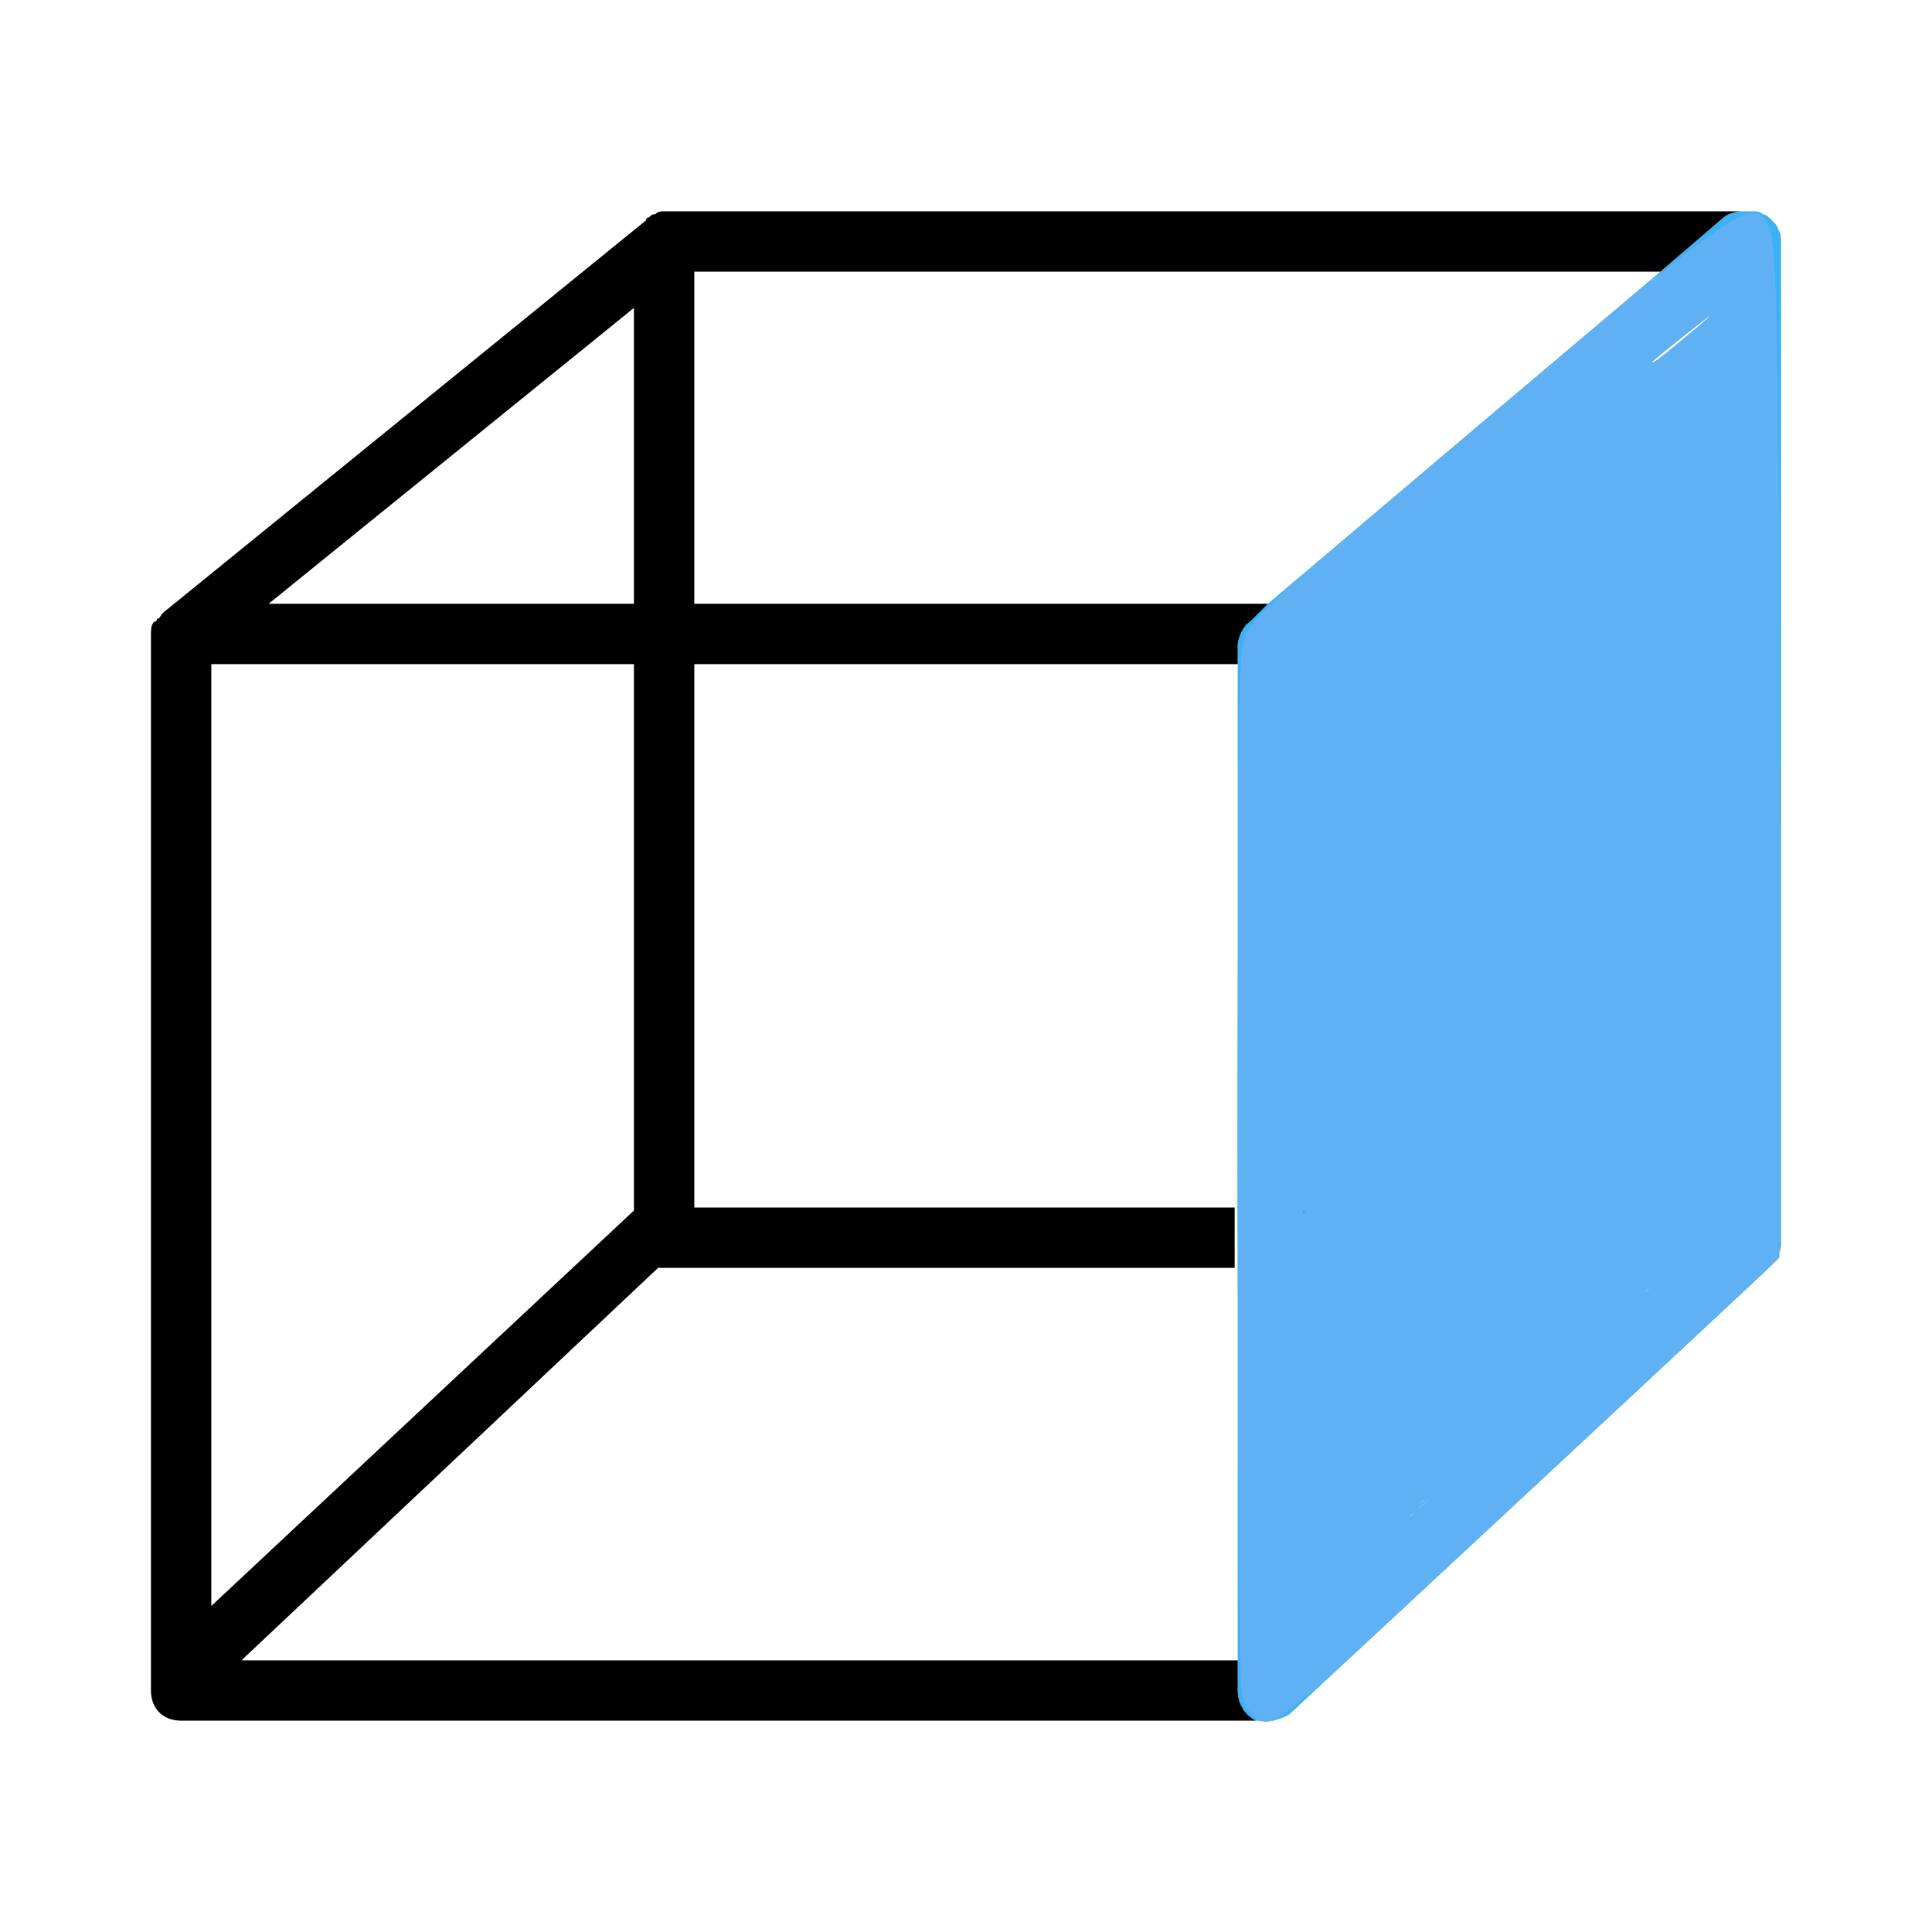 <?xml version="1.0" encoding="UTF-8" standalone="no"?>
<svg
   xmlns:dc="http://purl.org/dc/elements/1.1/"
   xmlns:cc="http://creativecommons.org/ns#"
   xmlns:rdf="http://www.w3.org/1999/02/22-rdf-syntax-ns#"
   xmlns:svg="http://www.w3.org/2000/svg"
   xmlns="http://www.w3.org/2000/svg"
   xmlns:sodipodi="http://sodipodi.sourceforge.net/DTD/sodipodi-0.dtd"
   xmlns:inkscape="http://www.inkscape.org/namespaces/inkscape"
   width="64"
   height="64"
   viewBox="0 0 64 64"
   id="svg2"
   version="1.1"
   inkscape:version="0.91 r13725"
   sodipodi:docname="X+.svg">
  <defs
     id="defs14" />
  <sodipodi:namedview
     pagecolor="#ffffff"
     bordercolor="#666666"
     borderopacity="1"
     objecttolerance="10"
     gridtolerance="10"
     guidetolerance="10"
     inkscape:pageopacity="0"
     inkscape:pageshadow="2"
     inkscape:window-width="1920"
     inkscape:window-height="1051"
     id="namedview12"
     showgrid="false"
     inkscape:zoom="41.7193"
     inkscape:cx="50.183144"
     inkscape:cy="18.081878"
     inkscape:window-x="1920"
     inkscape:window-y="0"
     inkscape:window-maximized="1"
     inkscape:current-layer="svg2" />
  <g
     fill="none"
     id="g4">
    <path
       d="M21.9 42l-13.9 13h33v-13h-19.1zM23 22h18v18h-18zM43 53.7l12.6-11.7h-12.6zM43 21.8v18.2h14v-30zM21 22h-14v31.2l14-13.1zM42 20l13-11h-32v11zM8.9 20h12.1v-9.8z"
       id="path6" />
  </g>
  <path
     fill="#3DB1F3"
     d="M58.9 7.6c0-.1-.1-.2-.2-.3-.1-.1-.2-.2-.3-.2-.1-.1-.2-.1-.4-.1h-.3c-.2 0-.5.1-.6.2l-2.1 1.8-13 11-.6.5c-.2.2-.4.5-.4.8v34.7c0 .4.2.9.6 1h.1c.4.1.8-.1 1-.2l16-14.9c.2-.2.3-.5.3-.7v-33.2c0-.1 0-.3-.1-.4zm-3.3 34.4l-12.6 11.7v-31.9l14-11.8v30.6l-1.4 1.4z"
     id="path8" />
  <path
     d="M57 40h-14v2h12.6l1.4-1.3v-3.2zM22 7c-.1 0-.2 0-.3.1-.1 0-.1 0-.2.1 0 0-.1 0-.1.1l-16 13c-.1.1-.1.2-.2.2 0 0 0 .1-.1.1-.1.1-.1.3-.1.4v35c0 .6.4 1 1 1h35.7-.1c-.4-.2-.6-.6-.6-1v-1h-33l13.8-13h19.1v-2h-17.9v-18h18v-.6c0-.3.2-.7.4-.8l.6-.6h-19v-11h32l2.1-1.8c.1-.1.4-.2.6-.2h-35.7zm-1 33.1l-14 13.1v-31.2h14v18.1zm-12.1-20.1l12.1-9.8v9.8h-12.1z"
     id="path10" />
  <path
     style="opacity:1;fill:#60b1f3;fill-opacity:1;fill-rule:nonzero;stroke:none;stroke-width:1.5;stroke-miterlimit:4;stroke-dasharray:none;stroke-opacity:1"
     d="m 43.173,30.859 0,-9.059 6.781,-5.72 c 3.73,-3.146 6.842,-5.72 6.915,-5.72 0.074,0 0.134,6.651 0.134,14.78 l 0,14.78 -6.915,0 -6.915,0 0,-9.059 z"
     id="path4144"
     inkscape:connector-curvature="0" />
  <path
     style="opacity:1;fill:#60b1f3;fill-opacity:1;fill-rule:nonzero;stroke:none;stroke-width:1.5;stroke-miterlimit:4;stroke-dasharray:none;stroke-opacity:1"
     d="m 43.173,47.689 0,-5.601 5.966,0 c 3.281,0 5.966,0.047 5.966,0.105 0,0.099 -10.033,9.469 -11.33,10.581 l -0.602,0.517 0,-5.601 z"
     id="path4146"
     inkscape:connector-curvature="0" />
  <path
     style="opacity:1;fill:#60b1f3;fill-opacity:1;fill-rule:nonzero;stroke:none;stroke-width:1.5;stroke-miterlimit:4;stroke-dasharray:none;stroke-opacity:1"
     d="m 43.173,41.003 0,-0.814 6.915,0 c 4.093,0 6.915,0.103 6.915,0.253 0,0.139 -0.354,0.505 -0.788,0.814 -0.74,0.527 -1.155,0.561 -6.915,0.561 l -6.128,0 0,-0.814 z"
     id="path4148"
     inkscape:connector-curvature="0" />
  <path
     style="opacity:1;fill:#60b1f3;fill-opacity:1;fill-rule:nonzero;stroke:none;stroke-width:1.5;stroke-miterlimit:4;stroke-dasharray:none;stroke-opacity:1"
     d="M 41.284,56.479 C 41.099,56.133 41.003,50.047 41.003,38.611 c 0,-16.124 0.033,-17.383 0.475,-17.903 1,-1.178 15.955,-13.601 16.374,-13.602 1.043,-0.002 1.056,0.244 0.984,17.646 l -0.07,16.908 -8.199,7.671 c -4.51,4.219 -8.38,7.671 -8.601,7.671 -0.221,0 -0.528,-0.236 -0.682,-0.525 z m 9.448,-9.781 6.269,-5.831 0.001,-15.39 c 6.66e-4,-8.464 -0.06,-15.39 -0.135,-15.39 -0.075,0 -3.217,2.602 -6.983,5.782 l -6.847,5.782 -0.07,16.07 -0.07,16.07 0.783,-0.632 c 0.43,-0.347 3.604,-3.255 7.052,-6.462 z"
     id="path4150"
     inkscape:connector-curvature="0" />
  <path
     style="opacity:1;fill:#60b1f3;fill-opacity:1;fill-rule:nonzero;stroke:none;stroke-width:1.5;stroke-miterlimit:4;stroke-dasharray:none;stroke-opacity:1"
     d="m 41.268,56.308 c -0.34,-0.895 -0.358,-34.278 -0.018,-35.171 0.135,-0.356 3.278,-3.202 6.983,-6.325 8.308,-7.001 9.286,-7.75 9.982,-7.651 0.547,0.078 0.552,0.219 0.622,17.299 l 0.071,17.22 -3.054,2.825 c -1.68,1.554 -5.399,5.001 -8.266,7.661 -2.867,2.66 -5.402,4.836 -5.634,4.836 -0.232,0 -0.541,-0.313 -0.686,-0.696 z m 9.091,-9.363 c 2.685,-2.487 5.278,-4.852 5.763,-5.255 0.485,-0.404 0.881,-0.967 0.881,-1.252 0,-0.497 -0.288,-0.518 -6.915,-0.518 l -6.915,0 0.004,-9.017 0.004,-9.017 6.708,-5.625 6.708,-5.625 0.154,2.1 0.154,2.1 0.05,-2.388 c 0.047,-2.265 0.024,-2.37 -0.445,-2.034 -0.272,0.195 -3.445,2.84 -7.051,5.878 l -6.556,5.524 0,16.002 0,16.002 1.288,-1.176 c 0.708,-0.647 3.485,-3.211 6.169,-5.697 z"
     id="path4152"
     inkscape:connector-curvature="0" />
  <path
     style="opacity:1;fill:#60b1f3;fill-opacity:1;fill-rule:nonzero;stroke:none;stroke-width:1.5;stroke-miterlimit:4;stroke-dasharray:none;stroke-opacity:1"
     d="m 41.284,56.479 c -0.356,-0.666 -0.389,-34.409 -0.035,-35.342 0.135,-0.356 3.278,-3.208 6.983,-6.337 8.202,-6.928 9.264,-7.741 9.978,-7.638 0.553,0.079 0.556,0.176 0.632,17.3 l 0.076,17.22 -4.551,4.23 c -9.888,9.19 -12.015,11.093 -12.401,11.093 -0.221,0 -0.528,-0.236 -0.682,-0.525 z M 49.139,48.034 c 2.163,-2.005 4.817,-4.432 5.898,-5.394 3.116,-2.77 3.204,-2.722 -4.949,-2.722 l -6.915,0 0,-9.031 0,-9.031 1.831,-1.52 c 1.007,-0.836 4.027,-3.362 6.712,-5.612 l 4.881,-4.092 0.163,1.151 0.163,1.151 0.041,-1.288 c 0.022,-0.708 -0.06,-1.288 -0.183,-1.288 -0.123,0 -3.296,2.583 -7.051,5.741 l -6.827,5.741 0,16.01 0,16.01 1.153,-1.091 c 0.634,-0.6 2.922,-2.732 5.085,-4.737 z"
     id="path4154"
     inkscape:connector-curvature="0" />
  <path
     style="opacity:1;fill:#60b1f3;fill-opacity:1;fill-rule:nonzero;stroke:none;stroke-width:1.5;stroke-miterlimit:4;stroke-dasharray:none;stroke-opacity:1"
     d="M 41.522,56.775 C 41.212,56.473 41.218,56.5 41.151,54.966 41.051,52.64 41.009,47.351 41.01,37.084 c 0.001,-10.397 0.032,-13.629 0.144,-15.157 0.049,-0.67 0.067,-0.759 0.198,-1.006 0.187,-0.352 0.546,-0.683 3.623,-3.34 0.956,-0.825 1.738,-1.522 1.738,-1.548 0,-0.026 0.02,-0.036 0.044,-0.021 0.024,0.015 0.103,-0.043 0.176,-0.129 0.073,-0.086 0.149,-0.151 0.169,-0.145 0.02,0.006 0.09,-0.052 0.155,-0.129 0.065,-0.077 0.128,-0.13 0.141,-0.117 0.013,0.013 0.083,-0.048 0.157,-0.134 0.073,-0.087 0.15,-0.153 0.17,-0.147 0.02,0.006 0.096,-0.059 0.168,-0.144 0.072,-0.085 0.148,-0.149 0.17,-0.143 0.021,0.006 0.086,-0.052 0.144,-0.13 0.058,-0.078 0.121,-0.132 0.141,-0.119 0.02,0.012 0.089,-0.041 0.155,-0.119 0.065,-0.078 0.129,-0.131 0.142,-0.118 0.013,0.013 0.083,-0.048 0.157,-0.134 0.073,-0.087 0.15,-0.153 0.17,-0.147 0.02,0.006 0.09,-0.052 0.155,-0.129 0.065,-0.077 0.128,-0.13 0.141,-0.117 0.013,0.013 0.083,-0.048 0.157,-0.134 0.073,-0.087 0.15,-0.153 0.17,-0.147 0.02,0.006 0.09,-0.052 0.155,-0.129 0.065,-0.077 0.128,-0.13 0.141,-0.117 0.013,0.013 0.078,-0.041 0.144,-0.12 0.066,-0.079 0.129,-0.134 0.14,-0.123 0.011,0.011 0.154,-0.104 0.317,-0.256 0.163,-0.152 0.297,-0.269 0.297,-0.262 0,0.008 0.718,-0.585 1.595,-1.318 2.713,-2.266 3.97,-3.254 4.922,-3.869 0.487,-0.315 0.508,-0.323 0.758,-0.302 0.337,0.028 0.427,0.122 0.513,0.542 0.247,1.202 0.264,2.216 0.291,16.954 0.014,7.419 0.035,13.541 0.047,13.604 0.034,0.177 0.033,3.234 -0.001,3.37 -0.02,0.079 -1.903,1.861 -5.455,5.161 -2.984,2.772 -5.583,5.186 -5.777,5.363 -0.193,0.177 -0.483,0.451 -0.644,0.61 -0.161,0.158 -0.308,0.283 -0.326,0.277 -0.018,-0.006 -0.155,0.117 -0.303,0.272 -0.148,0.155 -0.269,0.271 -0.269,0.258 0,-0.013 -0.329,0.275 -0.731,0.642 -1.549,1.412 -2.803,2.474 -3.258,2.76 -0.22,0.138 -0.346,0.104 -0.627,-0.17 l -2e-6,0 z m 5.814,-7.082 c 2.333,-2.165 4.391,-4.071 4.573,-4.234 0.182,-0.163 0.442,-0.41 0.579,-0.549 0.137,-0.138 0.271,-0.252 0.298,-0.252 0.027,0 0.155,-0.113 0.284,-0.251 0.129,-0.138 0.246,-0.251 0.261,-0.252 0.014,-1.92e-4 0.381,-0.323 0.815,-0.718 0.434,-0.395 0.994,-0.9 1.244,-1.124 1.042,-0.93 1.582,-1.514 1.582,-1.712 0,-0.067 -0.036,-0.045 -0.145,0.088 -0.261,0.317 -0.882,0.745 -1.235,0.852 -0.643,0.195 -0.826,0.201 -6.686,0.224 l -5.693,0.023 0,-0.801 0,-0.801 5.621,0.028 c 5.224,0.026 7.194,0.07 7.85,0.173 0.145,0.023 0.273,0.032 0.285,0.021 0.065,-0.063 -0.214,-0.22 -0.538,-0.303 -0.613,-0.157 -2.102,-0.193 -7.884,-0.194 l -5.381,-4.93e-4 7.34e-4,-9.025 c 4.03e-4,-4.964 0.017,-9.047 0.036,-9.075 0.112,-0.159 12.929,-10.901 13.506,-11.32 0.079,-0.057 0.128,-0.12 0.109,-0.139 -0.094,-0.094 -1.909,1.397 -9.777,8.027 l -4.004,3.375 -0.031,6.813 c -0.017,3.747 -0.045,10.941 -0.062,15.987 -0.03,8.999 -0.029,9.173 0.06,9.124 0.05,-0.027 2,-1.821 4.334,-3.987 z M 56.911,10.752 c -0.01,-0.111 -0.018,-0.008 -0.018,0.229 1.44e-4,0.237 0.008,0.328 0.018,0.202 0.01,-0.126 0.01,-0.32 -2.88e-4,-0.431 l 2.2e-5,0 z"
     id="path4156"
     inkscape:connector-curvature="0" />
  <path
     style="opacity:1;fill:#60b1f3;fill-opacity:1;fill-rule:nonzero;stroke:none;stroke-width:1.5;stroke-miterlimit:4;stroke-dasharray:none;stroke-opacity:1"
     d="M 41.542,56.808 C 41.378,56.66 41.282,56.529 41.249,56.407 41.072,55.75 41.01,50.789 41.01,37.276 c -7.9e-5,-13.961 0.034,-15.736 0.316,-16.332 0.145,-0.307 0.494,-0.641 2.403,-2.302 0.771,-0.671 1.402,-1.241 1.402,-1.267 0,-0.026 0.019,-0.035 0.043,-0.02 0.024,0.015 0.108,-0.047 0.187,-0.138 0.079,-0.09 0.155,-0.153 0.168,-0.14 0.013,0.013 0.085,-0.053 0.16,-0.147 0.075,-0.094 0.162,-0.171 0.193,-0.171 0.031,-1e-6 0.097,-0.052 0.147,-0.115 0.05,-0.063 1.027,-0.904 2.173,-1.869 1.145,-0.965 2.196,-1.856 2.335,-1.981 0.139,-0.125 0.305,-0.255 0.37,-0.289 0.065,-0.034 0.141,-0.105 0.169,-0.157 0.028,-0.052 0.082,-0.095 0.12,-0.095 0.038,0 0.104,-0.054 0.148,-0.12 0.043,-0.066 0.108,-0.12 0.143,-0.12 0.036,0 0.112,-0.064 0.17,-0.142 0.058,-0.078 0.122,-0.131 0.143,-0.119 0.021,0.013 0.086,-0.041 0.144,-0.12 0.058,-0.079 0.122,-0.133 0.142,-0.121 0.02,0.012 0.089,-0.041 0.155,-0.119 0.065,-0.078 0.129,-0.131 0.142,-0.118 0.013,0.013 0.08,-0.044 0.149,-0.126 0.069,-0.082 0.126,-0.137 0.126,-0.122 0,0.015 0.426,-0.324 0.947,-0.754 1.912,-1.579 2.94,-2.369 3.766,-2.893 0.43,-0.273 0.509,-0.307 0.656,-0.281 0.437,0.075 0.489,0.142 0.599,0.772 0.219,1.258 0.246,2.892 0.263,16.176 0.008,5.946 0.027,12.277 0.044,14.07 0.016,1.793 0.011,3.338 -0.011,3.435 -0.044,0.188 -0.939,1.033 -9.452,8.921 -1.951,1.808 -3.647,3.381 -3.769,3.496 -0.122,0.115 -0.237,0.213 -0.254,0.218 -0.018,0.005 -0.242,0.201 -0.497,0.435 -0.6,0.55 -1.863,1.643 -2.263,1.959 -0.673,0.531 -0.785,0.553 -1.144,0.23 z m 2.663,-4.218 c 0.628,-0.582 2.976,-2.755 5.217,-4.829 2.241,-2.074 4.199,-3.891 4.351,-4.036 0.152,-0.145 0.287,-0.263 0.301,-0.262 0.106,0.008 2.713,-2.476 2.83,-2.696 0.122,-0.23 0.074,-0.216 -0.209,0.059 -0.552,0.537 -0.992,0.754 -1.76,0.867 -0.271,0.04 -2.04,0.062 -6.052,0.077 l -5.669,0.02 0,-0.801 0,-0.801 5.645,0.028 c 5.211,0.026 7.213,0.07 7.864,0.171 0.287,0.045 0.313,-0.01 0.071,-0.151 -0.463,-0.27 -1.811,-0.321 -8.51,-0.322 l -5.118,-4.54e-4 7.34e-4,-9.025 c 4.03e-4,-4.964 0.017,-9.047 0.036,-9.075 0.041,-0.058 0.753,-0.662 4.949,-4.196 3.447,-2.904 6.347,-5.326 7.737,-6.463 0.52,-0.425 0.913,-0.772 0.873,-0.772 -0.173,0 -1.77,1.313 -9.173,7.543 l -4.566,3.842 -8.2e-4,3.619 c -4.51e-4,1.991 -0.011,5.205 -0.024,7.143 -0.045,6.685 -0.071,20.208 -0.04,20.675 0.017,0.258 0.048,0.463 0.068,0.455 0.02,-0.007 0.551,-0.489 1.179,-1.071 z M 56.908,10.897 c -0.013,-0.033 -0.024,-0.006 -0.024,0.06 0,0.066 0.011,0.093 0.024,0.06 0.013,-0.033 0.013,-0.087 0,-0.12 z"
     id="path4158"
     inkscape:connector-curvature="0" />
  <path
     style="opacity:1;fill:#60b1f3;fill-opacity:1;fill-rule:nonzero;stroke:none;stroke-width:1.5;stroke-miterlimit:4;stroke-dasharray:none;stroke-opacity:1"
     d="m 41.551,56.823 c -0.122,-0.112 -0.25,-0.271 -0.285,-0.354 -0.202,-0.481 -0.256,-4.516 -0.256,-19.122 3.6e-5,-13.953 0.032,-15.783 0.287,-16.361 0.127,-0.288 0.479,-0.643 1.784,-1.796 0.626,-0.553 1.139,-1.026 1.139,-1.051 0,-0.025 0.019,-0.034 0.041,-0.02 0.023,0.014 0.12,-0.055 0.216,-0.153 0.29,-0.296 0.26,-0.271 4.345,-3.72 2.175,-1.836 4.013,-3.393 4.084,-3.458 0.071,-0.066 0.151,-0.119 0.177,-0.119 0.027,0 0.082,-0.049 0.124,-0.108 0.042,-0.059 0.092,-0.108 0.113,-0.108 0.021,0 0.486,-0.367 1.035,-0.815 1.704,-1.393 3.182,-2.463 3.518,-2.548 0.06,-0.015 0.209,-2.166e-4 0.33,0.034 0.188,0.053 0.232,0.09 0.306,0.257 0.236,0.536 0.321,1.977 0.355,6.044 0.058,6.843 0.092,28.026 0.045,28.196 -0.016,0.057 -0.744,0.77 -1.618,1.585 -3.869,3.606 -8.728,8.121 -10.315,9.584 -0.949,0.875 -1.834,1.695 -1.966,1.821 -0.132,0.126 -0.252,0.231 -0.268,0.232 -0.016,0.001 -0.199,0.154 -0.407,0.34 -1.099,0.978 -1.895,1.629 -2.163,1.765 -0.246,0.126 -0.377,0.099 -0.622,-0.125 z m 2.412,-4.015 c 0.469,-0.435 2.957,-2.736 5.529,-5.113 2.572,-2.377 4.784,-4.426 4.915,-4.552 0.132,-0.126 0.253,-0.226 0.27,-0.222 0.017,0.004 0.162,-0.13 0.324,-0.298 0.161,-0.168 0.293,-0.294 0.293,-0.281 0,0.045 1.508,-1.433 1.594,-1.562 0.153,-0.229 0.087,-0.21 -0.204,0.06 -0.571,0.529 -0.922,0.708 -1.629,0.834 -0.343,0.061 -1.313,0.076 -6.124,0.094 l -5.717,0.021 0,-0.801 0,-0.801 5.717,0.029 c 5.248,0.027 6.723,0.056 7.701,0.154 0.383,0.038 0.422,-0.005 0.138,-0.152 -0.472,-0.244 -2.213,-0.304 -8.846,-0.305 l -4.758,-8.33e-4 0.002,-9.049 0.002,-9.049 0.37,-0.314 c 2.585,-2.198 10.685,-8.989 12.486,-10.469 0.415,-0.341 0.744,-0.63 0.732,-0.642 -0.082,-0.082 -2.407,1.841 -11.697,9.671 l -2.013,1.697 -0.024,5.686 c -0.013,3.127 -0.03,10.299 -0.037,15.937 -0.011,8.894 -0.004,10.249 0.056,10.235 0.038,-0.009 0.453,-0.372 0.922,-0.807 z"
     id="path4160"
     inkscape:connector-curvature="0" />
  <path
     style="opacity:1;fill:#60b1f3;fill-opacity:1;fill-rule:nonzero;stroke:none;stroke-width:1.5;stroke-miterlimit:4;stroke-dasharray:none;stroke-opacity:1"
     d="m 41.619,56.895 c -0.267,-0.205 -0.404,-0.452 -0.44,-0.792 -0.113,-1.058 -0.134,-3.236 -0.156,-16.245 -0.028,-16.525 -0.003,-18.244 0.277,-18.881 0.116,-0.263 0.494,-0.655 1.513,-1.565 0.426,-0.381 0.787,-0.724 0.801,-0.763 0.015,-0.039 0.058,-0.071 0.097,-0.071 0.038,0 0.109,-0.051 0.157,-0.114 0.08,-0.104 4.918,-4.213 8.429,-7.159 0.791,-0.664 1.484,-1.251 1.539,-1.305 0.056,-0.054 0.124,-0.098 0.152,-0.098 0.028,0 0.096,-0.057 0.151,-0.126 0.055,-0.069 0.099,-0.113 0.099,-0.096 0,0.017 0.319,-0.224 0.71,-0.536 0.832,-0.664 1.512,-1.179 2.047,-1.55 0.777,-0.539 0.945,-0.597 1.298,-0.45 0.213,0.089 0.29,0.267 0.38,0.879 0.153,1.034 0.177,2.113 0.24,10.604 0.033,4.46 0.031,22.936 -0.002,23.023 -0.029,0.076 -0.966,0.956 -5.751,5.406 -1.714,1.594 -4.339,4.036 -5.835,5.428 -1.495,1.391 -2.73,2.53 -2.744,2.53 -0.014,0 -0.375,0.303 -0.802,0.674 -0.838,0.728 -1.476,1.227 -1.658,1.296 -0.191,0.073 -0.324,0.049 -0.503,-0.089 z m 2.071,-3.846 c 0.276,-0.251 2.897,-2.675 5.825,-5.387 2.928,-2.712 5.493,-5.085 5.7,-5.273 0.741,-0.677 1.776,-1.707 1.745,-1.738 -0.017,-0.017 -0.17,0.095 -0.339,0.25 -0.409,0.375 -0.837,0.62 -1.238,0.712 -0.603,0.137 -1.895,0.168 -7.052,0.169 l -5.118,6.77e-4 0,-0.797 0,-0.797 5.741,0.028 c 5.164,0.025 6.836,0.059 7.694,0.155 0.313,0.035 0.362,-0.023 0.118,-0.138 -0.516,-0.245 -1.234,-0.273 -7.812,-0.304 l -5.789,-0.028 0,-9.042 0,-9.042 0.539,-0.458 c 1.986,-1.686 7.761,-6.537 10.136,-8.515 2.577,-2.146 3.216,-2.696 2.745,-2.363 -0.353,0.249 -1.926,1.529 -3.712,3.019 -2.745,2.29 -9.723,8.172 -9.787,8.25 -0.042,0.051 -0.064,3.911 -0.091,15.6 -0.019,8.543 -0.019,15.701 1.24e-4,15.906 0.041,0.437 -0.033,0.459 0.695,-0.205 l 1e-6,0 z"
     id="path4162"
     inkscape:connector-curvature="0" />
  <path
     style="opacity:1;fill:#60b1f3;fill-opacity:1;fill-rule:nonzero;stroke:none;stroke-width:1.5;stroke-miterlimit:4;stroke-dasharray:none;stroke-opacity:1"
     d="m 41.621,56.909 c -0.282,-0.195 -0.41,-0.462 -0.469,-0.982 -0.1,-0.887 -0.142,-6.315 -0.142,-18.58 -1.01e-4,-11.878 0.027,-14.883 0.143,-15.789 0.079,-0.618 0.15,-0.726 1.059,-1.604 0.446,-0.431 0.818,-0.775 0.828,-0.765 0.01,0.01 0.08,-0.055 0.155,-0.144 0.076,-0.089 1.205,-1.067 2.51,-2.173 3.022,-2.561 7.167,-6.062 8.006,-6.761 0.356,-0.297 0.69,-0.578 0.743,-0.626 0.053,-0.047 0.107,-0.086 0.12,-0.086 0.013,0 0.358,-0.261 0.767,-0.579 1.718,-1.34 2.336,-1.746 2.656,-1.745 0.293,2.675e-4 0.483,0.139 0.572,0.415 0.196,0.61 0.263,1.77 0.295,5.068 0.014,1.427 0.036,3.176 0.048,3.888 0.033,1.823 0.03,25.119 -0.003,25.206 -0.03,0.079 -0.479,0.502 -5.104,4.807 -7.154,6.659 -9.173,8.53 -9.399,8.71 -0.131,0.104 -0.26,0.232 -0.288,0.284 -0.028,0.052 -0.063,0.084 -0.077,0.069 -0.014,-0.014 -0.234,0.153 -0.487,0.372 -0.254,0.219 -0.634,0.533 -0.845,0.699 -0.211,0.166 -0.394,0.315 -0.407,0.331 -0.032,0.04 -0.133,0.066 -0.336,0.088 -0.123,0.013 -0.216,-0.015 -0.346,-0.105 z m 1.815,-3.63 c 1.008,-0.911 12.586,-11.644 13.005,-12.057 0.528,-0.52 0.639,-0.734 0.153,-0.296 -0.655,0.591 -1.081,0.739 -2.331,0.809 -0.448,0.025 -3.118,0.046 -5.933,0.047 l -5.118,9.15e-4 0,-0.797 0,-0.797 5.741,0.028 c 5.175,0.025 6.957,0.062 7.718,0.156 0.32,0.04 0.328,-0.031 0.019,-0.164 -0.499,-0.215 -0.762,-0.223 -7.414,-0.223 l -6.28,-4.13e-4 -0.015,6.064 c -0.014,5.838 0.005,7.526 0.087,7.526 0.021,0 0.186,-0.133 0.366,-0.297 z M 43.009,38.944 c -0.009,-0.192 -0.017,-0.048 -0.017,0.321 -7.7e-5,0.369 0.007,0.526 0.017,0.35 0.009,-0.177 0.009,-0.479 1.34e-4,-0.671 l 2e-6,0 z m -0.004,-1.105 c -0.013,-0.033 -0.024,-0.006 -0.024,0.06 0,0.066 0.011,0.093 0.024,0.06 0.013,-0.033 0.013,-0.087 0,-0.12 z m 0.052,-13.878 c -0.008,-0.573 -0.014,-0.104 -0.014,1.043 0,1.147 0.006,1.616 0.014,1.043 0.008,-0.573 0.008,-1.512 0,-2.085 z M 55.438,11.506 c 1.114,-0.926 1.349,-1.132 1.198,-1.051 -0.159,0.085 -2.445,1.926 -2.445,1.968 0,0.093 0.271,-0.106 1.246,-0.917 z"
     id="path4164"
     inkscape:connector-curvature="0" />
  <path
     style="opacity:1;fill:#60b1f3;fill-opacity:1;fill-rule:nonzero;stroke:none;stroke-width:1.5;stroke-miterlimit:4;stroke-dasharray:none;stroke-opacity:1"
     d="m 41.649,56.935 c -0.206,-0.126 -0.381,-0.37 -0.449,-0.626 -0.031,-0.118 -0.078,-0.582 -0.105,-1.031 -0.07,-1.207 -0.109,-29.617 -0.043,-31.793 0.055,-1.82 0.094,-2.218 0.251,-2.544 0.091,-0.19 1.391,-1.546 1.482,-1.546 0.021,0 0.078,-0.05 0.126,-0.111 0.117,-0.148 4.658,-4.01 9.699,-8.247 1.121,-0.942 2.091,-1.76 2.157,-1.817 0.066,-0.057 0.132,-0.105 0.147,-0.106 0.015,-9.722e-4 0.339,-0.241 0.719,-0.534 1.023,-0.787 1.516,-1.138 1.881,-1.338 0.288,-0.158 0.355,-0.176 0.572,-0.155 0.657,0.063 0.724,0.561 0.803,6.004 0.051,3.494 0.068,28.44 0.02,28.565 -0.03,0.078 -1.575,1.528 -7.906,7.415 -6.5,6.045 -7.035,6.54 -7.147,6.614 -0.06,0.04 -0.436,0.342 -0.836,0.671 -0.4,0.33 -0.774,0.613 -0.83,0.63 -0.195,0.059 -0.391,0.04 -0.541,-0.051 z m 2.123,-3.97 c 0.365,-0.335 1.678,-1.549 2.917,-2.696 7.294,-6.754 10.082,-9.352 10.157,-9.467 0.082,-0.126 0.082,-0.128 -0.006,-0.081 -0.05,0.027 -0.121,0.085 -0.157,0.128 -0.107,0.129 -0.582,0.48 -0.8,0.591 -0.318,0.162 -0.78,0.248 -1.59,0.295 -0.412,0.024 -3.073,0.045 -5.914,0.045 l -5.165,0.002 0,-0.797 0,-0.797 5.789,0.028 c 5.205,0.025 6.994,0.061 7.694,0.155 0.132,0.018 0.228,0.011 0.228,-0.015 0,-0.058 -0.298,-0.188 -0.575,-0.251 -0.453,-0.103 -3.105,-0.147 -8.15,-0.134 l -5.201,0.014 -0.015,5.297 c -0.015,5.286 0.017,8.294 0.088,8.294 0.021,0 0.336,-0.274 0.702,-0.61 z m -0.715,-28.139 c -0.009,-0.258 -0.016,-0.06 -0.016,0.441 -4.6e-5,0.501 0.007,0.712 0.016,0.47 0.009,-0.243 0.009,-0.652 8.1e-5,-0.911 l 3e-6,0 z m 12.712,-13.6 c 0.874,-0.728 1.098,-0.933 0.759,-0.693 -0.266,0.188 -1.81,1.434 -1.81,1.46 0,0.084 0.235,-0.088 1.051,-0.768 z"
     id="path4166"
     inkscape:connector-curvature="0" />
  <path
     style="opacity:1;fill:#60b1f3;fill-opacity:1;fill-rule:nonzero;stroke:none;stroke-width:1.5;stroke-miterlimit:4;stroke-dasharray:none;stroke-opacity:1"
     d="M 41.699,56.983 C 41.545,56.916 41.252,56.549 41.2,56.357 41.055,55.816 41.046,54.97 41.022,39.808 40.995,22.088 41.005,21.436 41.319,20.905 c 0.256,-0.434 1.142,-1.278 3.016,-2.872 2.218,-1.887 7.524,-6.375 9.361,-7.916 1.278,-1.073 2.885,-2.303 3.604,-2.759 0.34,-0.215 0.442,-0.256 0.681,-0.274 0.261,-0.019 0.292,-0.01 0.424,0.122 0.287,0.287 0.368,0.849 0.434,3.033 0.086,2.823 0.098,5.096 0.1,18.265 l 0.002,13.159 -0.325,0.312 c -0.675,0.648 -10.117,9.438 -13.772,12.823 -0.514,0.476 -1.304,1.162 -1.756,1.525 -0.759,0.61 -0.839,0.661 -1.055,0.682 -0.128,0.012 -0.278,0.003 -0.334,-0.021 z m 4.462,-6.23 c 6.109,-5.651 9.373,-8.692 9.373,-8.735 0,-0.027 -2.422,-0.045 -6.254,-0.045 l -6.254,0 -0.018,0.995 c -0.029,1.625 0.002,10.499 0.037,10.556 0.045,0.072 -0.03,0.138 3.117,-2.772 z m -3.155,-8.983 c -0.013,-0.033 -0.024,-0.006 -0.024,0.06 0,0.066 0.011,0.093 0.024,0.06 0.013,-0.033 0.013,-0.087 0,-0.12 z m 5.399,0.024 -5.188,-0.012 -0.015,-0.563 -0.015,-0.563 -0.01,0.587 -0.01,0.587 5.213,-0.012 5.213,-0.012 -5.188,-0.012 z m 6.039,-0.047 c -0.112,-0.01 -0.295,-0.01 -0.407,0 -0.112,0.01 -0.02,0.018 0.204,0.018 0.224,0 0.316,-0.008 0.204,-0.018 z m 0.551,-0.046 c -0.046,-0.012 -0.122,-0.012 -0.168,0 -0.046,0.012 -0.008,0.022 0.084,0.022 0.092,0 0.13,-0.01 0.084,-0.022 z m 0.312,-0.047 c -0.033,-0.013 -0.087,-0.013 -0.12,0 -0.033,0.013 -0.006,0.024 0.06,0.024 0.066,0 0.093,-0.011 0.06,-0.024 z m 0.215,-0.045 c -0.016,-0.016 -0.057,-0.018 -0.092,-0.004 -0.038,0.015 -0.027,0.027 0.029,0.029 0.051,0.002 0.079,-0.009 0.063,-0.025 l 0,-2e-6 z m 0.396,-0.139 c 0.066,-0.038 0.098,-0.069 0.072,-0.069 -0.026,0 -0.102,0.031 -0.168,0.069 -0.066,0.038 -0.098,0.069 -0.072,0.069 0.026,0 0.102,-0.031 0.168,-0.069 z m 0.537,-0.264 c 0.173,-0.143 0.503,-0.527 0.452,-0.527 -0.015,0 -0.13,0.092 -0.256,0.204 -0.126,0.112 -0.305,0.263 -0.397,0.335 -0.139,0.109 -0.151,0.131 -0.07,0.132 0.053,2.88e-4 0.176,-0.064 0.272,-0.144 z m -8.863,-1.018 4.371,-0.012 -4.398,-0.012 -4.398,-0.012 0.006,0.132 c 0.006,0.113 0.009,0.116 0.027,0.024 l 0.021,-0.108 4.371,-0.012 z m 8.842,0.123 c -0.046,-0.012 -0.132,-0.012 -0.192,-9.68e-4 -0.06,0.011 -0.022,0.021 0.083,0.022 0.105,5.32e-4 0.154,-0.009 0.108,-0.021 l 0,0 z m -0.766,-0.05 c -0.098,-0.01 -0.271,-0.01 -0.384,-3.36e-4 -0.113,0.01 -0.032,0.019 0.179,0.019 0.211,1.92e-4 0.303,-0.008 0.205,-0.018 l 0,1.9e-5 z m -1.535,-0.049 c -0.283,-0.009 -0.747,-0.009 -1.031,0 -0.283,0.009 -0.052,0.015 0.515,0.015 0.567,0 0.799,-0.007 0.515,-0.015 z m 1.245,-28.663 c 0.464,-0.38 0.835,-0.69 1.234,-1.032 0.025,-0.021 0.031,-0.039 0.013,-0.039 -0.027,0 -1.442,1.118 -1.809,1.429 -0.066,0.056 -0.094,0.102 -0.062,0.103 0.032,8.77e-4 0.312,-0.207 0.623,-0.461 z"
     id="path4170"
     inkscape:connector-curvature="0" />
  <path
     style="opacity:1;fill:#60b1f3;fill-opacity:1;fill-rule:nonzero;stroke:none;stroke-width:1.5;stroke-miterlimit:4;stroke-dasharray:none;stroke-opacity:1"
     d="m 43.057,53.479 c -0.021,-0.078 -0.046,-11.324 -0.025,-11.406 l 0.014,-0.057 6.237,0 6.237,0 -0.107,0.11 c -0.27,0.279 -2.255,2.13 -6.962,6.494 -4.166,3.861 -5.144,4.76 -5.308,4.877 l -0.067,0.048 -0.018,-0.066 z m 0.448,-0.461 c 1.002,-0.855 5.314,-4.845 9.403,-8.7 1.844,-1.738 2.201,-2.089 2.165,-2.124 -0.07,-0.07 -1.171,-0.087 -6.569,-0.098 l -5.339,-0.012 0,5.601 c 0,3.485 0.009,5.598 0.023,5.593 0.012,-0.004 0.155,-0.121 0.317,-0.26 z"
     id="path4172"
     inkscape:connector-curvature="0" />
  <path
     style="opacity:1;fill:#60b1f3;fill-opacity:1;fill-rule:nonzero;stroke:none;stroke-width:1.5;stroke-miterlimit:4;stroke-dasharray:none;stroke-opacity:1"
     d="m 41.728,57.003 c -0.081,-0.015 -0.36,-0.302 -0.449,-0.462 -0.086,-0.153 -0.119,-0.284 -0.151,-0.599 -0.042,-0.401 -0.074,-2.119 -0.093,-4.962 -0.022,-3.302 -0.033,-25.675 -0.012,-25.73 0.013,-0.034 0.838,-0.038 8.965,-0.038 l 8.95,0 1.44e-4,3.254 c 9.6e-5,1.79 0.003,5.444 0.007,8.12 0.004,2.676 2.4e-5,4.917 -0.008,4.98 -0.016,0.129 0.01,0.101 -0.658,0.728 -1.805,1.695 -13.763,12.82 -14.36,13.359 -0.065,0.059 -0.125,0.107 -0.133,0.108 -0.008,7.67e-4 -0.165,0.126 -0.348,0.279 -0.393,0.328 -0.892,0.725 -1.035,0.822 -0.056,0.038 -0.101,0.077 -0.101,0.086 0,0.009 -0.013,0.018 -0.03,0.019 -0.016,0.001 -0.073,0.014 -0.126,0.027 -0.096,0.025 -0.308,0.029 -0.418,0.009 z m 1.595,-3.64 c 0.296,-0.253 2.926,-2.684 8.063,-7.451 3.409,-3.164 4.159,-3.869 4.137,-3.89 -0.005,-0.005 -0.165,0.14 -0.354,0.323 -0.59,0.572 -4.029,3.772 -8.338,7.761 -3.407,3.153 -3.723,3.439 -3.758,3.404 -0.018,-0.018 -0.047,-8.985 -0.035,-10.614 l 0.007,-0.881 6.214,-0.004 c 3.417,-0.003 5.912,-0.012 5.542,-0.021 -0.369,-0.009 -3.17,-0.018 -6.224,-0.019 l -5.552,-0.003 -0.017,0.463 c -0.02,0.525 0.005,10.765 0.027,10.977 0.009,0.088 0.025,0.138 0.044,0.138 0.017,0 0.126,-0.082 0.243,-0.182 z m 0.189,-0.344 c 1.296,-1.104 9.601,-8.827 11.134,-10.353 0.399,-0.397 0.287,-0.294 -0.635,0.585 -1.825,1.74 -6.358,5.972 -8.653,8.078 -1.01,0.926 -1.427,1.302 -1.863,1.674 -0.168,0.143 -0.305,0.266 -0.305,0.273 0,0.016 0.046,-0.02 0.324,-0.257 z m 0.126,-10.937 0.449,-0.007 -0.461,-0.005 -0.461,-0.005 0.006,5.507 0.006,5.507 0.006,-5.495 0.006,-5.495 0.449,-0.007 z m 11.32,0.076 c -0.059,-0.011 -0.502,-0.025 -0.983,-0.031 l -0.875,-0.011 0.767,0.021 c 0.422,0.012 0.81,0.025 0.863,0.03 0.053,0.005 0.15,0.009 0.216,0.01 l 0.12,0.001 -0.108,-0.02 0,10e-7 z m -1.876,-0.037 c -0.008,-0.008 -0.029,-0.009 -0.046,-0.002 -0.019,0.008 -0.013,0.013 0.014,0.014 0.025,0.001 0.039,-0.005 0.031,-0.013 l 0,-1e-6 z m -1.497,-0.025 c -0.016,-0.007 -0.049,-0.007 -0.072,-8.89e-4 -0.023,0.006 -0.01,0.011 0.03,0.012 0.04,4.89e-4 0.059,-0.004 0.042,-0.011 l 0,10e-7 z m 0.287,-0.002 c -0.043,-0.005 -0.113,-0.005 -0.156,0 -0.043,0.005 -0.008,0.01 0.078,0.01 0.086,0 0.121,-0.004 0.078,-0.01 z m 0.288,4.68e-4 c -0.029,-0.006 -0.083,-0.006 -0.12,-3.26e-4 -0.036,0.005 -0.012,0.01 0.054,0.01 0.066,1.92e-4 0.096,-0.004 0.066,-0.01 l 0,-10e-7 z m -9.146,-0.313 c -0.006,-0.023 -0.011,-0.004 -0.011,0.042 0,0.046 0.005,0.065 0.011,0.042 0.006,-0.023 0.006,-0.061 0,-0.084 z m 10.231,0.03 c 0.013,-0.004 -2.244,-0.009 -5.015,-0.01 l -5.039,-0.002 -0.007,-0.533 -0.007,-0.533 -0.005,0.554 -0.005,0.554 5.028,-0.011 c 2.765,-0.006 5.038,-0.015 5.052,-0.019 z m 1.145,-0.054 c -0.069,-0.005 -0.187,-0.005 -0.264,-9.6e-5 -0.076,0.005 -0.02,0.009 0.125,0.009 0.145,4.8e-5 0.207,-0.004 0.139,-0.009 l 0,-2e-6 z m 0.599,-0.047 c -0.029,-0.006 -0.083,-0.006 -0.12,-3.26e-4 -0.036,0.005 -0.012,0.01 0.054,0.01 0.066,1.92e-4 0.096,-0.004 0.066,-0.01 l 0,-2e-6 z m 0.299,-0.048 c -0.023,-0.006 -0.061,-0.006 -0.084,0 -0.023,0.006 -0.004,0.011 0.042,0.011 0.046,0 0.065,-0.005 0.042,-0.011 z m 0.246,-0.046 c 0,-0.005 -0.03,-0.009 -0.066,-0.009 -0.048,2.68e-4 -0.057,0.006 -0.032,0.022 0.031,0.019 0.098,0.011 0.098,-0.013 z m 0.342,-0.114 c 0.071,-0.03 0.164,-0.112 0.127,-0.112 -0.025,0 -0.254,0.119 -0.254,0.132 0,0.02 0.047,0.013 0.127,-0.021 z m 0.465,-0.211 c 0.084,-0.051 0.559,-0.538 0.559,-0.574 0,-0.045 -0.041,-0.017 -0.24,0.161 -0.112,0.1 -0.268,0.232 -0.348,0.291 -0.191,0.145 -0.188,0.141 -0.168,0.172 0.02,0.032 0.09,0.014 0.197,-0.051 z M 47.571,40.189 c 3.002,-0.003 3.961,-0.01 3.049,-0.021 -0.732,-0.009 -2.708,-0.017 -4.392,-0.019 l -3.062,-0.003 0.004,0.114 c 0.004,0.104 0.005,0.106 0.013,0.024 l 0.009,-0.09 4.379,-0.005 z m 8.873,0.125 c 0,-0.013 -0.049,-0.024 -0.109,-0.024 -0.067,0 -0.104,0.009 -0.094,0.024 0.008,0.013 0.057,0.024 0.109,0.024 0.052,0 0.094,-0.011 0.094,-0.024 z m -0.755,-0.048 c -0.008,-0.013 -0.112,-0.023 -0.235,-0.022 -0.145,0.001 -0.204,0.009 -0.172,0.022 0.069,0.03 0.426,0.03 0.407,0 z m -1.462,-0.048 c -0.009,-0.015 -0.237,-0.022 -0.619,-0.019 -0.52,0.004 -0.559,0.007 -0.28,0.019 0.585,0.025 0.915,0.025 0.899,0 z"
     id="path4174"
     inkscape:connector-curvature="0" />
  <path
     style="opacity:1;fill:#60b1f3;fill-opacity:1;fill-rule:nonzero;stroke:none;stroke-width:1.5;stroke-miterlimit:4;stroke-dasharray:none;stroke-opacity:1"
     id="path4181"
     d="m 56.7,40.933 c -0.018,0.069 -0.045,0.135 -0.075,0.2 -0.021,0.061 -0.062,0.108 -0.102,0.157 -0.047,0.055 -0.103,0.102 -0.155,0.151 -0.048,0.05 -0.099,0.096 -0.156,0.135 -0.046,0.032 -0.091,0.066 -0.139,0.095 -0.007,0.004 -0.013,0.009 -0.02,0.013 -0.927,0.531 0.01,-0.009 -0.041,0.023 -0.107,0.066 -0.218,0.127 -0.328,0.189 -0.035,0.014 -0.018,0.006 -0.05,0.024 -0.058,0.025 -0.113,0.053 -0.17,0.081 -0.059,0.036 -0.123,0.062 -0.189,0.081 -0.128,0.056 -0.4,0.218 0.133,-0.086 -0.148,0.102 -0.306,0.187 -0.466,0.268 0.031,-0.03 -0.121,0.061 -0.08,0.037 0.493,-0.285 0.339,-0.196 0.234,-0.131 -0.125,0.088 -0.247,0.15 -0.379,0.21 -0.026,0.012 -0.05,0.016 -0.075,0.03 -0.05,0.021 -0.1,0.042 -0.149,0.064 -0.05,-3.86e-4 -0.046,-0.062 -0.026,-0.093 0.029,-0.044 0.065,-0.081 0.099,-0.121 0.045,-0.059 0.082,-0.122 0.129,-0.179 0.051,-0.058 0.108,-0.111 0.164,-0.165 0.055,-0.045 0.101,-0.1 0.149,-0.153 0.058,-0.062 0.118,-0.122 0.178,-0.183 0.054,-0.062 0.115,-0.116 0.174,-0.173 0.045,-0.046 0.091,-0.092 0.135,-0.14 0.041,-0.047 0.081,-0.094 0.125,-0.138 0.045,-0.039 0.094,-0.072 0.139,-0.112 0.045,-0.047 0.093,-0.09 0.145,-0.128 0.062,-0.047 0.122,-0.097 0.182,-0.147 0.044,-0.036 0.09,-0.071 0.132,-0.11 0.103,-0.1 0.278,-0.176 0.379,-0.233 0.028,-0.01 0.015,-0.004 0.039,-0.019 0.045,-0.017 0.057,0.028 0.052,0.063 -0.012,0.057 -0.04,0.108 -0.064,0.159 -0.03,0.062 -0.052,0.128 -0.076,0.192 -0.023,0.06 -0.054,0.117 -0.082,0.175 -0.035,0.065 -0.076,0.126 -0.123,0.184 -0.049,0.06 -0.09,0.126 -0.133,0.19 -0.047,0.069 -0.099,0.136 -0.153,0.199 -0.052,0.064 -0.103,0.129 -0.158,0.191 -0.052,0.061 -0.115,0.112 -0.17,0.17 -0.033,0.047 -0.075,0.085 -0.112,0.129 -0.038,0.044 -0.075,0.086 -0.106,0.135 -0.005,0.007 -0.009,0.014 -0.014,0.022 -0.002,0.004 -0.027,0.044 -0.027,0.044 -0.33,0.144 -0.37,0.237 -0.314,0.118 0.022,-0.047 0.054,-0.087 0.085,-0.127 0.04,-0.05 0.084,-0.096 0.125,-0.144 0.039,-0.043 0.081,-0.083 0.124,-0.122 0.038,-0.028 0.072,-0.059 0.103,-0.095 0.103,-0.104 0.444,-0.27 0.312,-0.089 -0.041,0.047 -0.079,0.097 -0.116,0.147 -0.033,0.059 -0.075,0.109 -0.122,0.158 -0.045,0.049 -0.095,0.093 -0.138,0.144 -0.05,0.054 -0.106,0.102 -0.164,0.148 -0.06,0.048 -0.124,0.091 -0.186,0.137 -0.062,0.046 -0.129,0.085 -0.195,0.124 -0.112,0.064 -0.224,0.129 -0.337,0.192 -0.047,0.026 -0.024,0.008 -0.072,0.031 -0.011,0.005 -0.043,0.025 -0.033,0.019 0.466,-0.267 0.25,-0.144 -0.071,0.038 -0.044,0.027 -0.094,0.042 -0.141,0.064 -0.021,0.01 -0.041,0.024 -0.062,0.035 -0.058,0.038 -0.128,0.05 -0.188,0.084 -0.058,0.022 -0.114,0.05 -0.174,0.066 -0.049,0.01 -0.086,0.015 -0.101,-0.04 0.002,-0.044 0.03,-0.08 0.052,-0.116 0.031,-0.055 0.061,-0.109 0.099,-0.159 0.045,-0.055 0.093,-0.106 0.148,-0.152 0.055,-0.045 0.108,-0.093 0.159,-0.143 0.056,-0.044 0.107,-0.094 0.163,-0.137 0.058,-0.048 0.12,-0.091 0.181,-0.135 0.143,-0.111 0.308,-0.189 0.468,-0.273 0.01,-0.004 0.02,-0.009 0.03,-0.014 0.021,-0.011 0.083,-0.047 0.062,-0.035 -0.585,0.338 -0.116,0.065 0.084,-0.05 0.009,-0.004 0.018,-0.01 0.028,-0.014 0.06,-0.024 0.003,0.006 0.057,-0.026 0.008,-0.005 0.034,-0.02 0.025,-0.015 -0.285,0.164 -0.37,0.216 -0.255,0.146 0.987,-0.553 0.159,-0.124 0.36,-0.193 0.032,-0.011 0.049,-0.021 0.084,-0.022 0.045,0.03 0.017,0.082 -4.48e-4,0.119 -0.033,0.044 -0.063,0.091 -0.089,0.139 -0.029,0.061 -0.068,0.117 -0.105,0.173 -0.048,0.073 -0.107,0.136 -0.165,0.201 -0.051,0.064 -0.103,0.128 -0.162,0.185 -0.058,0.052 -0.116,0.106 -0.176,0.156 -0.058,0.049 -0.114,0.1 -0.169,0.153 -0.062,0.05 -0.126,0.098 -0.19,0.145 -0.063,0.048 -0.128,0.096 -0.191,0.144 -0.052,0.042 -0.103,0.085 -0.155,0.128 -0.01,-0.003 -0.055,0.054 -0.06,0.056 -0.338,0.139 -0.393,0.218 -0.311,0.11 0.037,-0.047 0.075,-0.092 0.117,-0.134 0.043,-0.049 0.086,-0.099 0.13,-0.147 0.049,-0.051 0.098,-0.101 0.152,-0.147 0.04,-0.041 0.083,-0.075 0.129,-0.109 0.043,-0.037 0.085,-0.075 0.133,-0.107 0.155,-0.104 0.312,-0.21 0.484,-0.282 0.04,-0.012 0.074,-0.035 0.11,-0.055 0.006,-0.003 0.011,-0.009 0.018,-0.011 0.006,-0.001 0.011,0.002 0.017,0.003 0.033,0.028 0.034,0.067 0.005,0.097 -0.036,0.031 -0.072,0.063 -0.105,0.099 -0.045,0.053 -0.099,0.098 -0.152,0.143 -0.146,0.104 -0.3,0.205 -0.47,0.261 -0.062,0.018 -0.117,0.052 -0.178,0.071 -0.062,0.014 -0.123,0.03 -0.186,0.039 -0.061,0.026 -0.124,0.04 -0.19,0.049 -0.048,0.003 -0.087,0.032 -0.116,-0.02 -0.01,-0.048 0.031,-0.089 0.057,-0.125 0.041,-0.057 0.097,-0.1 0.154,-0.141 0.011,-0.008 0.051,-0.035 0.062,-0.041 1.066,-0.617 -0.069,0.04 0.066,-0.039 0.313,-0.184 0.222,-0.14 0.369,-0.21 0.034,-0.018 0.071,-0.029 0.106,-0.046 0.034,-0.016 0.064,-0.036 0.099,-0.051 0.061,-0.03 0.128,-0.047 0.193,-0.069 0.04,-0.018 0.084,-0.018 0.126,-0.028 0.021,-0.005 0.041,-0.015 0.062,-0.022 0.063,-0.03 0.132,-0.04 0.199,-0.056 0.063,-0.016 0.127,-0.021 0.191,-0.024 0.057,-0.003 0.1,0.002 0.107,0.066 -0.022,0.046 -0.063,0.08 -0.103,0.109 -0.136,0.123 -0.295,0.195 -0.457,0.288 -0.119,0.06 -0.072,0.036 0.241,-0.14 0.011,-0.006 -0.022,0.014 -0.033,0.021 -0.035,0.022 -0.07,0.042 -0.105,0.064 -0.174,0.114 -0.354,0.217 -0.542,0.303 0.021,-0.018 -0.106,0.056 -0.08,0.041 0.087,-0.05 0.348,-0.201 0.262,-0.15 -0.113,0.067 -0.227,0.131 -0.341,0.196 -0.013,0.007 -0.051,0.029 -0.038,0.022 0.088,-0.05 0.175,-0.1 0.263,-0.15 -0.022,0.014 -0.051,0.032 -0.074,0.045 -0.554,0.321 -0.356,0.204 -0.08,0.047 0.013,-0.008 -0.026,0.016 -0.039,0.024 -0.114,0.066 -0.227,0.131 -0.341,0.197 -0.014,0.007 -0.027,0.016 -0.041,0.022 -0.041,0.02 -0.046,0.018 -0.088,0.037 -0.045,0.021 -0.089,0.046 -0.134,0.068 -0.084,0.039 -0.165,0.081 -0.248,0.121 -0.08,0.034 -0.154,0.077 -0.233,0.113 -0.035,0.021 -0.075,0.027 -0.113,0.04 -0.034,0.012 -0.067,0.031 -0.1,0.046 -0.062,0.026 -0.128,0.045 -0.194,0.057 -0.014,0.002 -0.043,0.006 -0.058,0.009 -0.008,0.002 -0.029,0.012 -0.022,0.008 0.304,-0.214 0.184,-0.174 0.316,-0.216 0.06,-0.008 0.11,-0.037 0.163,-0.064 0.069,-0.027 0.14,-0.051 0.211,-0.072 0.012,-0.003 0.024,-0.005 0.035,-0.009 0.011,-0.004 0.021,-0.01 0.031,-0.015 0.011,-0.004 0.022,-0.009 0.033,-0.013 0.035,-0.012 0.07,-0.023 0.105,-0.035 0.034,-0.01 0.071,-0.016 0.104,-0.028 0.034,-0.012 0.066,-0.03 0.1,-0.042 0.067,-0.029 0.141,-0.042 0.207,-0.073 0.066,-0.031 0.135,-0.054 0.205,-0.075 0.035,-0.01 0.073,-0.015 0.108,-0.027 0.035,-0.011 0.067,-0.029 0.102,-0.041 0.065,-0.017 0.13,-0.035 0.197,-0.045 0.06,-0.006 0.12,-0.007 0.179,-0.018 0.026,-0.002 0.087,-0.023 0.105,0.009 0.005,0.008 0.006,0.018 0.009,0.027 -0.009,0.052 -0.049,0.085 -0.088,0.116 -0.042,0.035 -0.082,0.073 -0.126,0.106 -0.051,0.031 -0.097,0.067 -0.144,0.103 -0.154,0.113 -0.326,0.197 -0.491,0.294 0.561,-0.324 0.119,-0.068 -0.074,0.04 -0.05,0.028 -0.103,0.048 -0.153,0.077 0.088,-0.051 0.354,-0.202 0.265,-0.152 -0.114,0.063 -0.226,0.13 -0.34,0.194 -0.19,0.108 0.382,-0.225 0.187,-0.107 -0.013,0.008 -0.025,0.015 -0.038,0.023 -0.185,0.088 -0.353,0.214 -0.54,0.299 -0.085,0.037 -0.168,0.078 -0.252,0.116 -0.08,0.037 -0.16,0.072 -0.242,0.104 -0.083,0.023 -0.164,0.052 -0.246,0.079 -0.071,0.02 -0.142,0.041 -0.216,0.053 -0.059,0.003 -0.115,0.018 -0.173,0.027 -0.009,0.004 -0.099,0.043 -0.102,0.039 -0.009,-0.011 -0.013,-0.026 -0.019,-0.038 0.002,-0.006 0.003,-0.012 0.006,-0.017 0.012,-0.016 0.043,-0.034 0.059,-0.044 0.313,-0.177 0.222,-0.133 0.369,-0.202 0.063,-0.03 0.124,-0.062 0.191,-0.083 0.042,-0.015 0.087,-0.02 0.129,-0.034 0.021,-0.007 0.041,-0.018 0.062,-0.026 0.04,-0.021 0.084,-0.035 0.124,-0.055 0.01,-0.005 0.02,-0.012 0.03,-0.018 0.011,-0.005 0.022,-0.011 0.033,-0.016 0.067,-0.032 0.135,-0.063 0.202,-0.096 0.06,-0.029 0.125,-0.044 0.189,-0.063 0.063,-0.015 0.125,-0.033 0.189,-0.044 0.011,-0.001 0.021,-8.43e-4 0.032,-0.003 0.001,-2.68e-4 0.051,-0.022 0.052,-0.022 0.026,-0.011 0.053,-0.017 0.08,-0.026 0.026,-0.004 0.059,-0.02 0.071,0.014 0.007,0.02 0.003,0.023 -0.004,0.04 -0.089,0.108 -0.317,0.199 -0.382,0.238 -0.092,0.054 0.185,-0.107 0.277,-0.159 0.01,-0.006 -0.02,0.013 -0.029,0.019 -0.062,0.042 -0.124,0.084 -0.187,0.126 -0.922,0.532 -0.04,0.025 -0.06,0.037 -0.11,0.064 -0.222,0.126 -0.332,0.191 -0.091,0.053 0.183,-0.105 0.275,-0.157 0.009,-0.005 -0.018,0.012 -0.027,0.017 -0.01,0.006 -0.02,0.012 -0.03,0.018 -0.19,0.228 -0.252,0.143 -0.41,0.214 -0.035,0.015 -0.066,0.036 -0.101,0.05 -0.062,0.031 -0.129,0.052 -0.195,0.074 -0.011,0.003 -0.022,0.005 -0.033,0.009 -0.021,0.008 -0.039,0.021 -0.059,0.03 -0.03,0.013 -0.062,0.025 -0.093,0.037 -0.028,0.004 -0.112,0.042 -0.136,0.035 -0.005,-0.002 -0.008,-0.007 -0.012,-0.01 -0.004,-0.011 -0.012,-0.02 -0.012,-0.032 -2.76e-4,-0.006 0.005,-0.012 0.01,-0.015 0.107,-0.064 0.215,-0.124 0.324,-0.184 0.095,-0.052 -0.188,0.108 -0.283,0.161 -0.009,0.005 0.018,-0.011 0.028,-0.017 0.01,-0.006 0.019,-0.012 0.029,-0.018 0.15,-0.103 0.309,-0.189 0.467,-0.281 0.062,-0.027 0.121,-0.058 0.18,-0.09 0.13,-0.058 0.415,-0.226 -0.119,0.078 0.013,-0.008 0.045,-0.03 0.058,-0.037 0.11,-0.064 0.222,-0.126 0.331,-0.192 0.09,-0.054 -0.363,0.208 -0.272,0.156 0.112,-0.064 0.224,-0.129 0.336,-0.193 0.011,-0.006 0.023,-0.012 0.034,-0.018 -0.667,0.383 -0.005,0.003 0.064,-0.037 0.047,-0.027 0.018,-0.007 0.065,-0.031 0.011,-0.006 0.022,-0.012 0.033,-0.018 -0.091,0.052 -0.181,0.103 -0.272,0.155 0.133,-0.088 0.037,-0.025 0.36,-0.21 0.01,-0.005 0.019,-0.01 0.029,-0.015 0.01,-0.005 0.038,-0.018 0.029,-0.013 -0.091,0.054 -0.368,0.211 -0.276,0.158 0.11,-0.064 0.222,-0.127 0.333,-0.191 -0.022,0.01 0.079,-0.043 0.06,-0.032 -0.092,0.054 -0.371,0.211 -0.278,0.159 0.111,-0.062 0.219,-0.127 0.33,-0.188 0.009,-0.005 0.018,-0.007 0.027,-0.01 0.008,-0.005 0.017,-0.01 0.025,-0.016 0.058,-0.03 0.117,-0.056 0.177,-0.084 0.006,0.005 0.065,-0.033 0.067,-0.032 0.01,0.006 0.03,0.022 0.021,0.03 -0.132,0.106 -0.662,0.406 -0.012,0.03 -0.579,0.338 -0.284,0.165 -0.034,0.022 0.006,-0.004 -0.012,0.008 -0.019,0.012 -0.007,0.004 -0.014,0.009 -0.021,0.014 -0.066,0.045 0.021,-0.012 -0.05,0.034 -0.111,0.064 -0.222,0.127 -0.333,0.191 -0.009,0.005 -0.018,0.011 -0.028,0.016 -0.166,0.091 0.389,-0.23 0.223,-0.127 -0.009,0.006 -0.019,0.012 -0.029,0.017 -0.172,-0.029 -0.235,0.145 -0.359,0.207 -0.063,0.031 0.002,-0.005 -0.062,0.023 -0.01,0.004 -0.019,0.01 -0.028,0.016 -0.011,0.005 -0.021,0.009 -0.032,0.014 0.022,-0.01 -0.073,0.041 -0.055,0.03 0.637,-0.368 0.061,-0.02 -0.091,0.049 -0.008,0.003 -0.033,0.014 -0.025,0.009 0.668,-0.391 -0.002,0.027 -0.124,0.07 -0.032,0.012 -0.085,0.05 -0.119,0.036 -0.033,-0.051 -0.001,-0.065 0.037,-0.096 0.05,-0.036 0.1,-0.072 0.151,-0.107 0.127,-0.077 0.257,-0.15 0.387,-0.222 0.092,-0.051 -0.182,0.104 -0.273,0.156 -0.02,0.011 0.039,-0.023 0.059,-0.035 0.111,-0.064 0.223,-0.127 0.334,-0.191 0.009,-0.005 0.018,-0.011 0.028,-0.017 0.17,-0.096 -0.415,0.253 -0.212,0.119 0.149,-0.1 0.297,-0.21 0.467,-0.266 0.047,-0.036 0.103,-0.054 0.156,-0.079 0.024,-0.015 0.052,-0.015 0.078,-0.024 0.027,-0.009 0.054,-0.024 0.081,-0.034 0.008,-0.007 0.087,-0.041 0.09,-0.037 0.007,0.011 0.012,0.024 0.018,0.036 -0.007,0.039 -0.044,0.067 -0.076,0.088 -0.048,0.032 -0.095,0.066 -0.142,0.1 -0.135,0.117 -0.296,0.189 -0.452,0.278 0.093,-0.053 0.186,-0.107 0.279,-0.159 0.009,-0.005 -0.017,0.012 -0.025,0.017 -0.007,0.005 -0.044,0.029 -0.051,0.033 -0.11,0.064 -0.221,0.128 -0.332,0.191 -0.009,0.005 -0.02,0.009 -0.03,0.013 -0.01,0.003 -0.02,0.006 -0.03,0.01 -0.047,0.02 -0.002,0.006 -0.052,0.022 -0.029,0.009 -0.049,0.01 -0.075,0.026 -0.039,0.022 -0.074,0.041 -0.079,-0.022 0.015,-0.048 0.065,-0.077 0.102,-0.108 0.043,-0.04 0.088,-0.077 0.138,-0.109 0.051,-0.041 0.102,-0.082 0.149,-0.128 0.045,-0.047 0.1,-0.083 0.155,-0.119 0.125,-0.079 0.258,-0.146 0.384,-0.224 0.091,-0.056 -0.185,0.107 -0.279,0.159 -0.016,0.009 0.03,-0.022 0.044,-0.034 0.044,-0.034 0.089,-0.067 0.136,-0.098 0.11,-0.064 0.221,-0.127 0.331,-0.191 0.009,-0.005 0.038,-0.021 0.028,-0.016 -0.093,0.053 -0.185,0.107 -0.278,0.159 0.016,-0.01 0.031,-0.021 0.047,-0.03 0.007,0.012 0.02,0.034 0.022,0.043 0.002,0.007 -0.052,0.023 -0.056,0.024 -0.046,0.022 -0.093,0.038 -0.142,0.05 -0.045,0.027 -0.092,0.052 -0.141,0.07 -0.049,0.014 -0.095,0.03 -0.146,0.036 -0.032,0.015 -0.064,-0.036 -0.091,-0.026 -0.003,6.58e-4 -0.007,3.24e-4 -0.01,0.002 -0.011,0.006 -0.021,0.017 -0.032,0.023 -0.09,0.052 0.179,-0.104 0.269,-0.156 -0.007,0.005 -0.013,0.01 -0.02,0.014 -0.109,0.064 -0.219,0.125 -0.328,0.189 -0.093,0.055 0.375,-0.214 0.281,-0.161 -0.11,0.061 -0.218,0.126 -0.327,0.187 -0.015,0.008 -0.031,0.013 -0.047,0.02 -0.05,0.017 -0.103,0.03 -0.152,0.051 0.009,-0.015 -0.057,0.031 -0.043,0.023 0.094,-0.053 0.378,-0.211 0.281,-0.162 -0.126,0.064 -0.248,0.149 -0.377,0.212 -0.095,0.061 -0.326,0.208 0.278,-0.16 0.004,-0.002 -0.013,-0.003 -0.01,-0.02 3.76e-4,-0.003 0.005,-0.002 0.007,-0.003 0.003,-0.002 0.006,-0.004 0.009,-0.006 0.005,-0.001 0.009,-0.002 0.014,-0.004 0.024,-0.013 -0.002,-0.007 0.026,-0.017 0.021,-0.008 0.042,-0.009 0.063,-0.019 0.046,-0.019 0.097,-0.021 0.147,-0.024 0.047,-0.012 0.08,-0.029 0.119,0.008 0.026,0.038 0.01,0.079 2.29e-4,0.12 -0.014,0.051 -0.046,0.092 -0.08,0.131 -0.033,0.034 -0.063,0.07 -0.095,0.106 -0.03,0.044 -0.069,0.08 -0.11,0.114 -0.041,0.038 -0.082,0.075 -0.127,0.107 -0.025,0.017 -0.068,0.067 -0.058,-0.012 0.004,-0.002 0.017,-0.007 0.013,-0.005 -0.097,0.056 -0.195,0.112 -0.293,0.167 -0.005,0.003 0.01,-0.007 0.015,-0.01 0.107,-0.062 0.215,-0.123 0.322,-0.184 0,0 -0.278,0.223 -0.278,0.223 l 0,0 c 0.624,-0.362 0.111,-0.063 -0.059,0.033 -0.061,-0.016 -0.029,-0.063 0.008,-0.08 0.043,-0.035 0.094,-0.061 0.127,-0.108 0.043,-0.029 0.088,-0.06 0.112,-0.108 0.017,-0.017 0.03,-0.034 0.045,-0.053 0.058,-0.071 -0.023,0.033 0.035,-0.034 0.005,-0.006 0.009,-0.014 0.013,-0.021 0.037,-0.032 0.065,-0.07 0.089,-0.113 0.006,-0.027 0.018,-0.056 0.018,-0.083 -0.032,-0.012 -0.069,0.016 -0.103,0.012 -0.049,0.005 -0.097,0.013 -0.142,0.032 -0.037,0.011 -0.071,0.031 -0.11,0.034 -0.011,-0.002 -0.023,-0.003 -0.032,-0.012 -0.014,-0.013 -0.024,-0.036 -0.019,-0.039 0.102,-0.067 0.209,-0.125 0.314,-0.187 0.006,-0.003 0.012,-0.006 0.017,-0.009 0.024,-0.013 0.062,-0.033 0.047,-0.025 -0.093,0.055 -0.372,0.216 -0.279,0.162 0.123,-0.07 0.239,-0.16 0.373,-0.208 0.05,-0.016 0.101,-0.033 0.15,-0.053 0.015,-0.007 0.06,-0.03 0.046,-0.022 -0.093,0.055 -0.375,0.215 -0.281,0.163 0.11,-0.061 0.216,-0.13 0.328,-0.189 0.096,-0.05 -0.186,0.11 -0.279,0.163 -0.007,0.004 0.013,-0.009 0.02,-0.014 0.108,-0.063 0.215,-0.127 0.323,-0.19 0.013,-0.008 0.03,-0.018 0.045,-0.02 0.006,-7.14e-4 0.021,0.002 0.027,0.002 0.029,0.012 0.049,0.03 0.083,0.02 0.048,-0.01 0.095,-0.026 0.141,-0.043 0.048,-0.022 0.094,-0.049 0.144,-0.066 0.048,-0.015 0.095,-0.034 0.142,-0.052 0.043,-0.02 0.068,-0.054 0.086,0.02 -0.015,0.012 -0.034,0.022 -0.05,0.032 -0.109,0.064 -0.219,0.129 -0.328,0.192 -0.009,0.005 -0.038,0.021 -0.028,0.016 0.091,-0.054 0.183,-0.107 0.275,-0.16 -0.048,0.029 -0.091,0.062 -0.136,0.094 -0.116,0.095 -0.225,0.133 -0.371,0.229 -0.089,0.059 0.184,-0.108 0.277,-0.161 0.019,-0.011 -0.075,0.051 -0.055,0.034 -0.029,0.019 -0.056,0.038 -0.084,0.058 -0.016,0.012 -0.035,0.019 -0.051,0.031 -0.008,0.006 -0.015,0.014 -0.022,0.022 -0.045,0.05 -0.098,0.088 -0.146,0.134 -0.088,0.064 0.033,-0.022 -0.051,0.031 -0.032,0.02 -0.057,0.051 -0.089,0.072 -0.031,0.034 -0.071,0.06 -0.107,0.089 -0.01,0.001 -0.025,-0.014 -0.016,-0.021 0.014,-0.01 0.036,-0.012 0.05,-0.023 0.053,-0.017 0.106,-0.034 0.156,-0.058 0.123,-0.064 0.031,-0.016 -0.246,0.145 -0.009,0.005 0.018,-0.009 0.026,-0.015 0.058,-0.036 -0.006,6.65e-4 0.051,-0.033 0.109,-0.065 0.218,-0.129 0.327,-0.193 -0.092,0.053 -0.184,0.107 -0.276,0.16 -0.009,0.005 0.018,-0.011 0.028,-0.016 0.035,-0.019 0.07,-0.038 0.094,-0.07 0.048,-0.032 0.093,-0.069 0.141,-0.1 0.007,-0.005 0.013,-0.009 0.02,-0.014 0.007,-0.003 0.014,-0.006 0.021,-0.01 0.01,-0.006 0.019,-0.014 0.026,-0.023 0.003,-0.004 0.004,-0.009 0.008,-0.012 0.003,-0.002 0.006,-7.18e-4 0.01,-0.001 0.006,0.008 0.014,0.015 0.02,0.024 7.08e-4,0.001 -0.003,3.6e-4 -0.004,8.74e-4 -0.004,0.002 -0.008,0.004 -0.013,0.006 -0.023,0.01 -0.045,0.021 -0.068,0.03 -0.052,0.021 -0.106,0.036 -0.157,0.059 -0.054,0.023 -0.104,0.053 -0.157,0.078 -0.111,0.048 -0.279,0.154 0.218,-0.133 0.018,-0.01 -0.035,0.023 -0.052,0.035 -0.008,0.005 -0.016,0.01 -0.024,0.015 -0.109,0.084 -0.281,0.169 -0.368,0.22 -0.018,0.01 -0.071,0.04 -0.054,0.03 0.091,-0.053 0.182,-0.106 0.272,-0.159 -0.194,0.125 -0.722,0.418 -0.118,0.069 0.018,-0.011 -0.071,0.044 -0.054,0.032 -0.029,0.016 -0.049,0.036 -0.076,0.055 -0.024,0.017 -0.054,0.027 -0.075,0.049 -0.012,0.009 -0.023,0.02 -0.035,0.028 -0.004,0.003 -0.01,0.001 -0.014,0.004 -0.003,0.002 -0.002,0.008 -0.006,0.008 -0.006,2.76e-4 -0.019,-0.019 -0.02,-0.021 0.015,-0.017 0.085,-0.03 0.106,-0.046 0.123,-0.058 0.053,-0.026 -0.247,0.148 -0.016,0.009 0.029,-0.021 0.044,-0.03 0.315,-0.184 0.214,-0.138 0.352,-0.199 0.122,-0.057 0.041,-0.02 -0.258,0.153 -0.007,0.004 0.014,-0.009 0.021,-0.013 0.126,-0.074 0.25,-0.154 0.382,-0.218 0.128,-0.06 0.416,-0.198 -0.127,0.089 0.126,-0.078 0.26,-0.153 0.385,-0.226 0.018,-0.01 0.072,-0.04 0.054,-0.03 -0.091,0.054 -0.182,0.106 -0.274,0.16 0.017,-0.011 0.034,-0.02 0.05,-0.031 0.007,-0.005 0.012,-0.012 0.019,-0.017 0.006,-0.004 0.013,-0.007 0.019,-0.011 0.251,-0.146 0.579,-0.339 0.034,-0.019 0.704,-0.416 0.145,-0.093 0.025,0.005 -0.009,0.007 0.018,0.017 0.02,0.028 2.49e-4,0.002 -0.067,0.024 -0.067,0.028 -0.06,0.026 -0.118,0.056 -0.176,0.086 -0.009,0.004 -0.018,0.009 -0.027,0.013 -0.009,0.004 -0.034,0.017 -0.026,0.012 0.092,-0.054 0.371,-0.213 0.277,-0.161 -0.13,0.072 -0.257,0.152 -0.388,0.222 0.554,-0.322 0.158,-0.091 -0.058,0.032 -0.107,0.061 -0.275,0.152 0.216,-0.13 0.01,-0.006 -0.019,0.013 -0.028,0.019 -0.111,0.065 -0.222,0.131 -0.333,0.195 -0.006,0.004 -0.058,0.029 -0.066,0.033 -0.011,0.006 -0.043,0.024 -0.032,0.017 0.131,-0.076 0.673,-0.389 -0.064,0.036 -0.011,0.006 -0.045,0.025 -0.034,0.018 0.089,-0.053 0.358,-0.21 0.269,-0.157 -1.068,0.632 0.221,-0.137 -0.117,0.071 -0.162,0.095 -0.318,0.193 -0.486,0.273 -0.059,0.032 -0.121,0.058 -0.179,0.09 0.527,-0.307 0.252,-0.153 0.139,-0.068 -0.13,0.073 -0.245,0.147 -0.383,0.222 -0.098,0.053 0.193,-0.109 0.288,-0.167 0.004,-0.003 -0.011,0.003 -0.015,2.29e-4 -0.008,-0.006 -0.012,-0.015 -0.018,-0.023 -3.92e-4,-0.002 -0.003,-0.004 -0.001,-0.006 0.01,-0.007 0.024,-0.005 0.035,-0.009 0.031,-0.009 0.062,-0.02 0.093,-0.031 0.062,-0.025 0.122,-0.055 0.186,-0.074 0.066,-0.021 0.13,-0.047 0.192,-0.076 0.13,-0.062 0.453,-0.196 -0.096,0.083 0.13,-0.075 0.26,-0.152 0.389,-0.228 0.091,-0.054 -0.365,0.214 -0.274,0.16 0.088,-0.052 0.712,-0.415 0.061,-0.036 0.063,-0.04 0.124,-0.084 0.186,-0.126 0.14,-0.096 -0.052,0.035 0.358,-0.212 0.092,-0.055 -0.186,0.108 -0.279,0.162 -0.014,0.008 0.03,-0.015 0.043,-0.024 0.005,-0.003 0.009,-0.008 0.013,-0.012 0.003,-0.002 0.006,-0.006 0.01,-0.007 0.006,-8.24e-4 0.018,0.01 0.018,0.016 7e-6,0.001 -0.048,0.01 -0.048,0.013 -0.055,0.017 -0.108,0.042 -0.166,0.048 -0.063,0.013 -0.124,0.03 -0.186,0.047 -0.063,0.018 -0.126,0.038 -0.185,0.068 -0.067,0.033 -0.136,0.061 -0.202,0.096 -0.062,0.032 -0.125,0.06 -0.19,0.086 -0.063,0.024 -0.128,0.038 -0.192,0.059 -0.064,0.025 -0.126,0.056 -0.188,0.085 -0.135,0.06 -0.03,0.015 0.239,-0.145 0.008,-0.005 -0.017,0.008 -0.025,0.012 -0.016,0.01 -0.026,0.029 -0.047,0.024 -0.007,-0.009 -0.017,-0.018 -0.023,-0.029 -0.001,-0.003 0.005,-0.002 0.008,-0.003 0.005,-0.002 0.01,-0.004 0.015,-0.006 0.026,-0.01 0.052,-0.02 0.079,-0.025 0.057,-0.01 0.114,-0.02 0.171,-0.027 0.072,-0.014 0.142,-0.035 0.212,-0.056 0.081,-0.026 0.163,-0.053 0.244,-0.08 0.081,-0.033 0.161,-0.069 0.241,-0.106 0.084,-0.039 0.167,-0.078 0.251,-0.116 0.127,-0.065 0.47,-0.26 -0.063,0.046 0.052,-0.03 0.026,-0.014 0.078,-0.047 0.113,-0.066 0.226,-0.132 0.34,-0.197 0.301,-0.173 -1.017,0.595 0.112,-0.062 0.038,-0.019 0.077,-0.037 0.115,-0.057 0.013,-0.006 0.05,-0.027 0.038,-0.02 -0.097,0.057 -0.713,0.412 0.073,-0.041 0.125,-0.069 0.051,-0.029 -0.235,0.138 -0.011,0.006 0.022,-0.012 0.032,-0.019 0.031,-0.019 0.059,-0.041 0.089,-0.061 0.051,-0.03 0.091,-0.076 0.144,-0.103 0.046,-0.03 0.088,-0.066 0.125,-0.106 0.037,-0.024 0.076,-0.049 0.098,-0.088 0.004,0.003 0.008,0.005 0.011,0.008 0.003,0.004 -0.01,5.72e-4 -0.016,7.95e-4 -0.024,10e-4 -0.048,0.006 -0.072,0.01 -0.059,0.008 -0.119,0.007 -0.178,0.017 -0.065,0.012 -0.13,0.029 -0.193,0.05 -0.069,0.027 -0.139,0.05 -0.211,0.066 -0.069,0.022 -0.137,0.048 -0.204,0.078 -0.069,0.024 -0.139,0.045 -0.208,0.072 -0.067,0.027 -0.135,0.051 -0.205,0.069 -0.068,0.024 -0.135,0.051 -0.205,0.071 -0.07,0.022 -0.141,0.045 -0.208,0.077 -0.055,0.027 -0.111,0.051 -0.173,0.056 -0.137,-0.006 -0.034,0.003 0.254,-0.215 0.002,-0.001 0.005,3.03e-4 0.007,8.5e-5 0.006,-5.88e-4 0.038,-0.006 0.04,-0.006 0.011,-0.002 0.021,-0.004 0.032,-0.006 0.064,-0.016 0.129,-0.034 0.189,-0.063 0.07,-0.031 0.142,-0.054 0.212,-0.086 0.078,-0.037 0.153,-0.079 0.233,-0.113 0.083,-0.039 0.164,-0.082 0.247,-0.121 0.087,-0.044 0.177,-0.083 0.262,-0.13 -0.087,0.05 -0.174,0.101 -0.261,0.151 -0.013,0.008 0.027,-0.016 0.04,-0.023 0.114,-0.067 0.228,-0.132 0.342,-0.199 0.087,-0.052 -0.175,0.101 -0.263,0.152 -0.025,0.014 0.1,-0.058 0.074,-0.045 0.113,-0.066 0.226,-0.133 0.339,-0.199 0.013,-0.007 0.05,-0.029 0.038,-0.021 -0.087,0.051 -0.348,0.203 -0.261,0.152 0.113,-0.066 0.227,-0.133 0.341,-0.198 0.025,-0.014 0.056,-0.028 0.082,-0.04 0.029,-0.013 0.052,-0.023 0.081,-0.038 0.014,-0.007 0.055,-0.03 0.041,-0.022 -0.475,0.282 -0.288,0.17 -0.185,0.105 0.034,-0.023 0.069,-0.042 0.104,-0.063 0.13,-0.081 0.26,-0.162 0.397,-0.231 -0.539,0.315 -0.245,0.163 -0.149,0.065 0.022,-0.017 0.046,-0.031 0.067,-0.049 0.006,-0.005 0.011,-0.011 0.016,-0.017 0.004,-0.006 0.007,-0.013 0.012,-0.018 0.004,-0.003 0.009,-0.004 0.013,-0.006 0.015,0.004 0.013,-0.001 0.003,-0.004 -0.023,-0.007 -0.048,-0.003 -0.071,-0.003 -0.063,0.004 -0.126,0.012 -0.188,0.028 -0.067,0.015 -0.133,0.032 -0.197,0.058 -0.062,0.019 -0.127,0.028 -0.188,0.051 -0.064,0.021 -0.13,0.041 -0.19,0.072 -0.068,0.034 -0.135,0.067 -0.204,0.098 -0.011,0.006 -0.042,0.023 -0.032,0.017 0.089,-0.052 0.357,-0.208 0.268,-0.155 -1.09,0.64 0.232,-0.145 -0.128,0.078 -0.057,0.037 -0.113,0.077 -0.157,0.13 -0.024,0.031 -0.013,0.015 -0.034,0.048 -0.004,0.006 -0.011,0.011 -0.016,0.017 -0.006,0.008 -0.005,0.021 -0.013,0.027 -0.002,0.002 -0.005,-0.002 -0.008,-0.003 -9.54e-4,-9.78e-4 -0.003,-0.002 -0.003,-0.003 2.63e-4,-6.5e-4 0.088,-0.009 0.091,-0.013 0.065,-0.012 0.126,-0.033 0.19,-0.049 0.061,-0.011 0.123,-0.025 0.182,-0.043 0.06,-0.024 0.117,-0.054 0.179,-0.072 0.009,-0.004 0.046,-0.019 0.055,-0.023 0.009,-0.004 0.037,-0.019 0.028,-0.014 -0.494,0.292 -0.326,0.192 -0.22,0.126 0.028,-0.021 0.051,-0.046 0.078,-0.068 0.026,-0.022 0.056,-0.039 0.076,-0.067 0.016,-0.023 0.033,-0.039 0.053,-0.058 0.011,-0.011 0.019,-0.026 0.032,-0.036 0.005,-0.004 0.011,-0.005 0.017,-0.007 0.003,-0.003 0.043,-0.041 0.038,-0.021 -0.039,0.032 -0.092,0.047 -0.136,0.069 -0.021,0.011 -0.082,0.045 -0.062,0.033 0.09,-0.053 0.181,-0.105 0.271,-0.158 -0.01,0.006 -0.021,0.013 -0.031,0.019 -0.009,0.006 -0.019,0.012 -0.028,0.019 -0.009,0.007 -0.018,0.014 -0.027,0.021 -0.05,0.028 -0.097,0.06 -0.133,0.105 -0.048,0.03 -0.095,0.062 -0.131,0.107 -0.057,0.042 -0.105,0.092 -0.153,0.143 -0.047,0.046 -0.089,0.096 -0.13,0.147 -0.04,0.043 -0.085,0.08 -0.116,0.131 -0.102,0.098 -9.24e-4,0.004 -0.35,0.158 -0.004,0.002 0.009,4.19e-4 0.012,-0.002 0.014,-0.01 0.037,-0.042 0.051,-0.053 0.057,-0.035 0.102,-0.089 0.157,-0.127 0.062,-0.051 0.128,-0.095 0.19,-0.146 0.065,-0.045 0.125,-0.097 0.191,-0.141 0.057,-0.051 0.11,-0.106 0.169,-0.155 0.061,-0.049 0.118,-0.103 0.177,-0.155 0.062,-0.054 0.115,-0.115 0.164,-0.181 0.056,-0.065 0.119,-0.124 0.167,-0.196 0.021,-0.03 0.038,-0.062 0.059,-0.092 0.014,-0.022 0.023,-0.027 0.036,-0.05 0.004,-0.008 0.007,-0.017 0.011,-0.026 0.022,-0.051 0.053,-0.1 0.088,-0.142 0.005,-0.006 0.011,-0.011 0.015,-0.018 0.002,-0.004 0.014,-0.062 0.027,-0.035 6.53e-4,0.001 -0.002,0.003 -0.003,0.004 -0.131,0.03 -0.349,0.183 0.174,-0.125 -0.154,0.086 -0.301,0.185 -0.462,0.259 -0.009,0.005 -0.038,0.021 -0.028,0.016 0.091,-0.053 0.365,-0.213 0.274,-0.159 -0.139,0.082 -0.278,0.17 -0.424,0.241 -0.114,0.056 -0.269,0.151 0.217,-0.131 0.042,-0.024 -0.121,0.062 -0.08,0.051 -0.057,0.049 -0.127,0.083 -0.181,0.136 -0.059,0.04 -0.105,0.093 -0.165,0.132 -0.051,0.051 -0.102,0.101 -0.158,0.146 -0.019,0.016 -0.039,0.03 -0.057,0.046 -0.034,0.03 -0.06,0.068 -0.091,0.101 -0.043,0.045 -0.072,0.097 -0.101,0.151 -0.027,0.055 0.005,-0.007 -0.023,0.038 -0.015,0.023 -0.005,0.016 -0.021,0.037 -0.003,0.004 -0.008,0.006 -0.011,0.011 -0.002,0.004 -0.002,0.009 -0.003,0.013 -0.028,3.57e-4 0.062,-0.009 0.062,-0.015 0.057,-0.021 0.115,-0.042 0.17,-0.069 0.063,-0.026 0.129,-0.049 0.187,-0.085 0.066,-0.035 0.137,-0.062 0.202,-0.098 -0.089,0.052 -0.356,0.205 -0.266,0.155 0.113,-0.062 0.224,-0.13 0.337,-0.194 0.016,-0.009 0.052,-0.024 0.069,-0.032 0.012,-0.006 0.047,-0.025 0.036,-0.018 -0.089,0.053 -0.179,0.104 -0.268,0.156 0.067,-0.038 0.133,-0.078 0.196,-0.121 0.062,-0.045 0.123,-0.092 0.187,-0.135 0.056,-0.047 0.114,-0.09 0.166,-0.141 0.021,-0.026 0.041,-0.055 0.064,-0.078 0.035,-0.035 0.016,-0.007 0.051,-0.042 0.008,-0.008 0.015,-0.018 0.022,-0.027 0.046,-0.048 0.094,-0.093 0.124,-0.153 0.035,-0.051 0.071,-0.103 0.114,-0.147 0.002,-0.003 0.034,-0.044 0.037,-0.046 0.524,-0.262 0.419,-0.209 0.305,-0.143 -0.034,0.033 -0.06,0.074 -0.102,0.1 -0.048,0.032 -0.085,0.079 -0.127,0.118 -0.025,0.024 -0.043,0.052 -0.067,0.077 -0.011,0.012 -0.031,0.029 -0.042,0.042 -0.006,0.007 -0.011,0.015 -0.017,0.022 -0.018,0.021 -0.032,0.043 -0.05,0.064 -0.005,0.006 -0.012,0.01 -0.016,0.017 -0.008,0.012 -0.009,0.028 -0.019,0.039 -0.073,0.116 -0.007,0.017 -0.34,0.171 -0.003,0.002 0.005,-0.005 0.007,-0.008 0.027,-0.041 -0.012,0.009 0.024,-0.035 0.005,-0.007 0.009,-0.015 0.013,-0.023 0.033,-0.048 0.061,-0.098 0.105,-0.137 4.72e-4,-6.26e-4 0.035,-0.046 0.036,-0.047 0.016,-0.017 0.025,-0.017 0.04,-0.035 0.006,-0.007 0.01,-0.016 0.016,-0.024 0.006,-0.009 0.014,-0.016 0.02,-0.024 0.025,-0.032 0.051,-0.053 0.082,-0.08 0.035,-0.032 0.027,-0.028 0.06,-0.062 0.009,-0.01 0.02,-0.019 0.029,-0.029 0.057,-0.059 0.108,-0.126 0.158,-0.191 0.056,-0.061 0.106,-0.128 0.155,-0.195 0.042,-0.065 0.086,-0.13 0.131,-0.193 0.047,-0.055 0.089,-0.113 0.125,-0.176 0.029,-0.057 0.058,-0.114 0.085,-0.172 0.027,-0.064 0.043,-0.131 0.074,-0.194 0.022,-0.051 0.052,-0.098 0.065,-0.152 0.004,-0.011 0.007,-0.018 0.008,-0.018 0.021,0.006 -0.011,0.025 -0.015,0.024 -0.109,0.05 -0.27,0.151 0.246,-0.146 0.029,-0.017 -0.086,0.046 -0.058,0.038 -0.039,0.044 -0.087,0.078 -0.133,0.114 -0.059,0.051 -0.12,0.099 -0.181,0.148 -0.009,0.007 -0.018,0.014 -0.028,0.022 -0.009,0.006 -0.019,0.011 -0.028,0.017 -0.033,0.025 -0.062,0.056 -0.09,0.085 -0.027,0.029 -0.058,0.059 -0.091,0.08 -0.008,0.005 -0.018,0.008 -0.026,0.014 -0.008,0.005 -0.015,0.012 -0.022,0.018 -0.023,0.02 -0.046,0.041 -0.067,0.063 -0.036,0.038 -0.003,0.008 -0.038,0.05 -0.006,0.008 -0.014,0.014 -0.021,0.021 -0.042,0.051 -0.09,0.096 -0.135,0.144 -0.058,0.058 -0.123,0.109 -0.175,0.173 -0.06,0.06 -0.12,0.12 -0.178,0.181 -0.049,0.052 -0.093,0.109 -0.148,0.155 -0.057,0.051 -0.111,0.107 -0.166,0.161 -0.048,0.056 -0.088,0.116 -0.129,0.178 -0.03,0.042 -0.068,0.076 -0.097,0.119 -0.048,0.056 0.019,-0.018 -0.023,0.018 -0.002,0.002 -0.001,0.006 -0.003,0.008 -0.002,0.002 -0.007,-0.005 -0.005,-0.008 0.002,-0.003 0.006,-0.003 0.01,-0.005 0.05,-0.02 0.098,-0.043 0.147,-0.064 0.13,-0.051 0.379,-0.179 -0.155,0.109 0.151,-0.086 0.295,-0.186 0.454,-0.256 0.045,-0.024 0.002,-0.001 0.051,-0.026 0.01,-0.005 0.038,-0.02 0.029,-0.015 -0.493,0.289 -0.322,0.192 -0.22,0.125 0.154,-0.09 0.307,-0.198 0.476,-0.261 0.064,-0.023 0.126,-0.052 0.185,-0.085 0.056,-0.029 0.114,-0.054 0.171,-0.083 0.017,-0.008 0.065,-0.034 0.05,-0.025 -0.093,0.055 -0.373,0.216 -0.279,0.162 1.089,-0.623 -0.201,0.108 0.061,-0.035 0.046,-0.033 0.098,-0.058 0.14,-0.097 0.061,-0.032 0.112,-0.079 0.16,-0.127 0.049,-0.051 0.104,-0.098 0.156,-0.147 0.036,-0.05 0.085,-0.09 0.105,-0.15 0.028,-0.063 0.064,-0.125 0.076,-0.194 0,0 0.322,-0.153 0.322,-0.153 z"
     inkscape:connector-curvature="0" />
  <ellipse
     style="opacity:1;fill:#60b1f3;fill-opacity:1;fill-rule:nonzero;stroke:none;stroke-width:1.5;stroke-miterlimit:4;stroke-dasharray:none;stroke-opacity:1"
     id="path4183"
     cx="49.797"
     cy="41.133"
     rx="7.802"
     ry="1.822" />
  <ellipse
     style="opacity:1;fill:#60b1f3;fill-opacity:1;fill-rule:nonzero;stroke:none;stroke-width:1.5;stroke-miterlimit:4;stroke-dasharray:none;stroke-opacity:1"
     id="path4185"
     cx="44.344"
     cy="44.393"
     rx="2.133"
     ry="3.02" />
  <ellipse
     style="opacity:1;fill:#60b1f3;fill-opacity:1;fill-rule:nonzero;stroke:none;stroke-width:1.5;stroke-miterlimit:4;stroke-dasharray:none;stroke-opacity:1"
     id="path4187"
     cx="43.529"
     cy="49.079"
     rx="1.151"
     ry="1.618" />
  <ellipse
     style="opacity:1;fill:#60b1f3;fill-opacity:1;fill-rule:nonzero;stroke:none;stroke-width:1.5;stroke-miterlimit:4;stroke-dasharray:none;stroke-opacity:1"
     id="path4189"
     cx="43.217"
     cy="47.641"
     rx="1.103"
     ry="1.019" />
  <ellipse
     style="opacity:1;fill:#60b1f3;fill-opacity:1;fill-rule:nonzero;stroke:none;stroke-width:1.5;stroke-miterlimit:4;stroke-dasharray:none;stroke-opacity:1"
     id="path4191"
     cx="43.661"
     cy="52.015"
     rx="1.091"
     ry="2.133" />
  <ellipse
     style="opacity:1;fill:#60b1f3;fill-opacity:1;fill-rule:nonzero;stroke:none;stroke-width:1.5;stroke-miterlimit:4;stroke-dasharray:none;stroke-opacity:1"
     id="path4193"
     cx="45.758"
     cy="51.212"
     rx="1.318"
     ry="1.45" />
  <ellipse
     style="opacity:1;fill:#60b1f3;fill-opacity:1;fill-rule:nonzero;stroke:none;stroke-width:1.5;stroke-miterlimit:4;stroke-dasharray:none;stroke-opacity:1"
     id="path4195"
     cx="49.605"
     cy="43.889"
     rx="4.422"
     ry="1.702" />
  <ellipse
     style="opacity:1;fill:#60b1f3;fill-opacity:1;fill-rule:nonzero;stroke:none;stroke-width:1.5;stroke-miterlimit:4;stroke-dasharray:none;stroke-opacity:1"
     id="path4197"
     cx="46.717"
     cy="47.569"
     rx="2.9"
     ry="2.145" />
  <ellipse
     style="opacity:1;fill:#60b1f3;fill-opacity:1;fill-rule:nonzero;stroke:none;stroke-width:1.5;stroke-miterlimit:4;stroke-dasharray:none;stroke-opacity:1"
     id="path4199"
     cx="46.262"
     cy="49.858"
     rx="0.791"
     ry="0.36" />
  <ellipse
     style="opacity:1;fill:#60b1f3;fill-opacity:1;fill-rule:nonzero;stroke:none;stroke-width:1.5;stroke-miterlimit:4;stroke-dasharray:none;stroke-opacity:1"
     id="path4201"
     cx="51.259"
     cy="45.591"
     rx="1.642"
     ry="1.822" />
  <ellipse
     style="opacity:1;fill:#60b1f3;fill-opacity:1;fill-rule:nonzero;stroke:none;stroke-width:1.5;stroke-miterlimit:4;stroke-dasharray:none;stroke-opacity:1"
     id="path4203"
     cx="49.809"
     cy="47.113"
     rx="1.222"
     ry="0.851" />
</svg>
